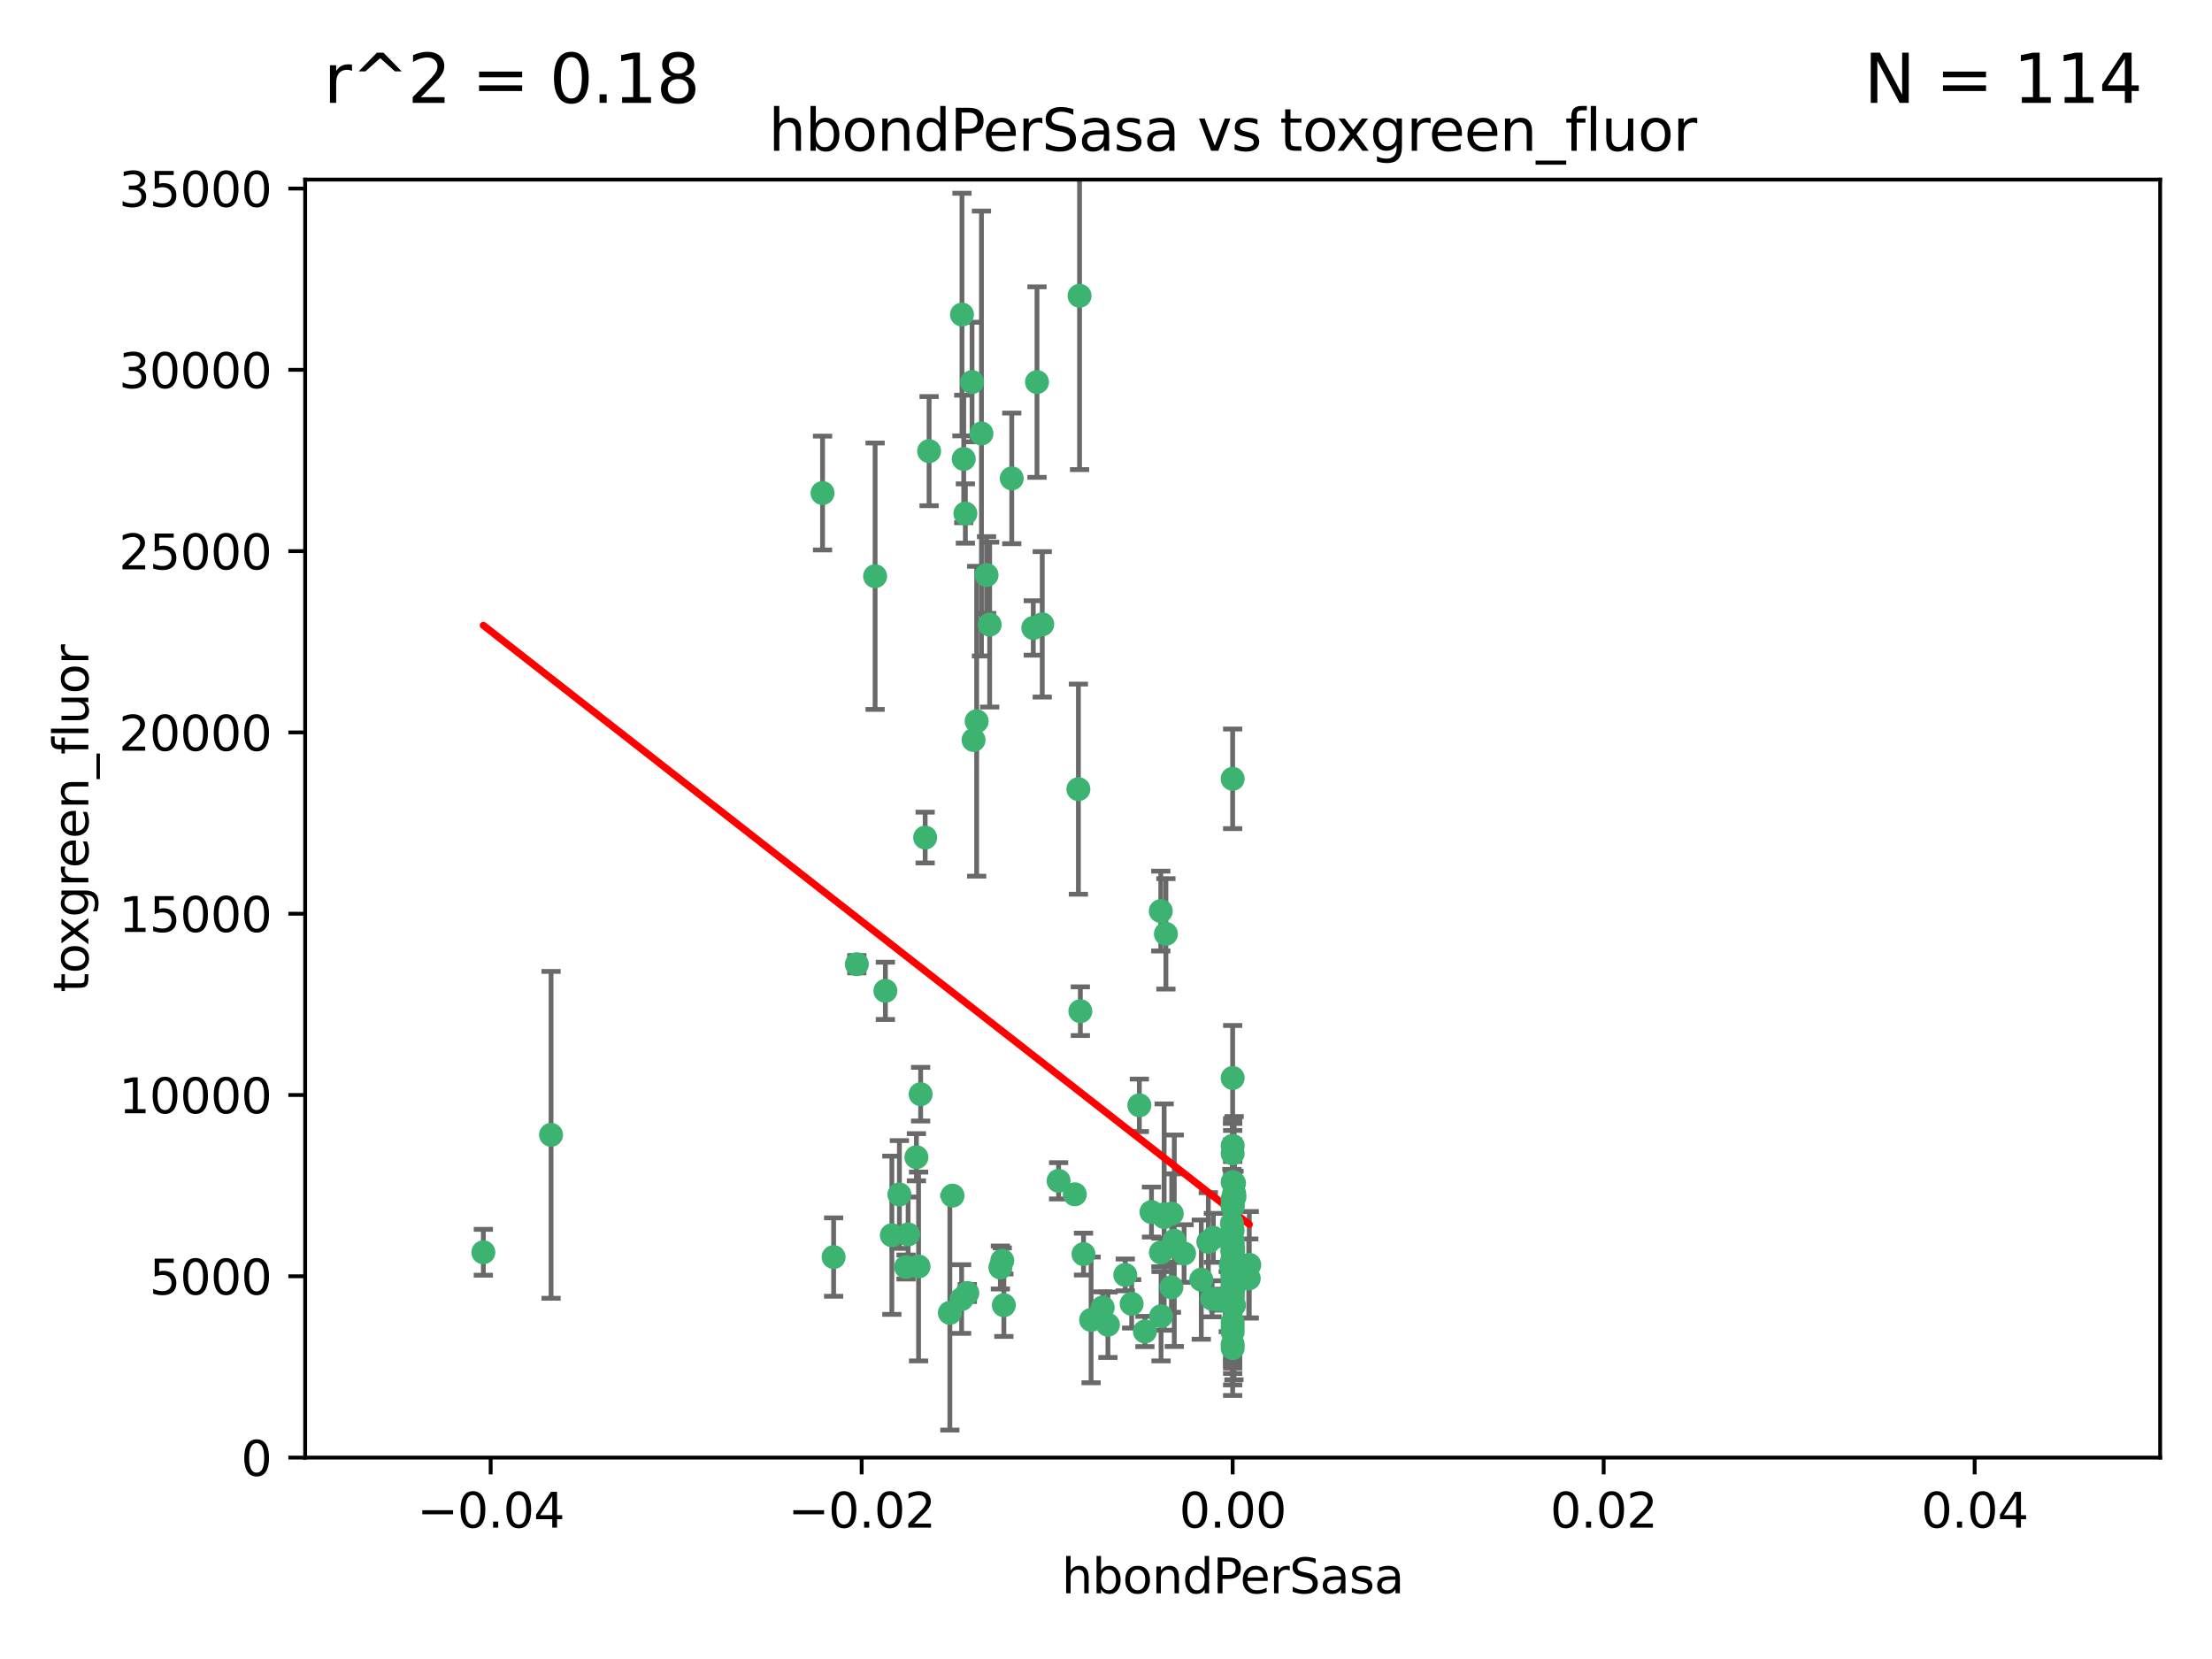 <?xml version="1.0" encoding="utf-8" standalone="no"?>
<!DOCTYPE svg PUBLIC "-//W3C//DTD SVG 1.1//EN"
  "http://www.w3.org/Graphics/SVG/1.1/DTD/svg11.dtd">
<svg xmlns:xlink="http://www.w3.org/1999/xlink" width="460.8pt" height="345.6pt" viewBox="0 0 460.8 345.6" xmlns="http://www.w3.org/2000/svg" version="1.1">
 <defs>
  <style type="text/css">*{stroke-linejoin: round; stroke-linecap: butt}</style>
 </defs>
 <g id="figure_1">
  <g id="patch_1">
   <path d="M 0 345.6 
L 460.8 345.6 
L 460.8 0 
L 0 0 
z
" style="fill: #ffffff"/>
  </g>
  <g id="axes_1">
   <g id="patch_2">
    <path d="M 63.571 303.64 
L 450 303.64 
L 450 37.411 
L 63.571 37.411 
z
" style="fill: #ffffff"/>
   </g>
   <g id="PathCollection_1">
    <defs>
     <path id="me996298632" d="M 0 1.118 
C 0.297 1.118 0.581 1 0.791 0.791 
C 1 0.581 1.118 0.297 1.118 0 
C 1.118 -0.297 1 -0.581 0.791 -0.791 
C 0.581 -1 0.297 -1.118 0 -1.118 
C -0.297 -1.118 -0.581 -1 -0.791 -0.791 
C -1 -0.581 -1.118 -0.297 -1.118 0 
C -1.118 0.297 -1 0.581 -0.791 0.791 
C -0.581 1 -0.297 1.118 0 1.118 
z
" style="stroke: #3cb371"/>
    </defs>
    <g clip-path="url(#p4466713783)">
     <use xlink:href="#me996298632" x="216.026" y="79.593" style="fill: #3cb371; stroke: #3cb371"/>
     <use xlink:href="#me996298632" x="200.763" y="95.609" style="fill: #3cb371; stroke: #3cb371"/>
     <use xlink:href="#me996298632" x="224.89" y="61.614" style="fill: #3cb371; stroke: #3cb371"/>
     <use xlink:href="#me996298632" x="100.691" y="260.87" style="fill: #3cb371; stroke: #3cb371"/>
     <use xlink:href="#me996298632" x="114.795" y="236.409" style="fill: #3cb371; stroke: #3cb371"/>
     <use xlink:href="#me996298632" x="206.164" y="130.114" style="fill: #3cb371; stroke: #3cb371"/>
     <use xlink:href="#me996298632" x="202.808" y="154.151" style="fill: #3cb371; stroke: #3cb371"/>
     <use xlink:href="#me996298632" x="201.107" y="106.972" style="fill: #3cb371; stroke: #3cb371"/>
     <use xlink:href="#me996298632" x="205.518" y="119.786" style="fill: #3cb371; stroke: #3cb371"/>
     <use xlink:href="#me996298632" x="200.398" y="65.53" style="fill: #3cb371; stroke: #3cb371"/>
     <use xlink:href="#me996298632" x="210.768" y="99.654" style="fill: #3cb371; stroke: #3cb371"/>
     <use xlink:href="#me996298632" x="241.838" y="260.914" style="fill: #3cb371; stroke: #3cb371"/>
     <use xlink:href="#me996298632" x="225.058" y="210.65" style="fill: #3cb371; stroke: #3cb371"/>
     <use xlink:href="#me996298632" x="217.118" y="130.059" style="fill: #3cb371; stroke: #3cb371"/>
     <use xlink:href="#me996298632" x="202.496" y="79.585" style="fill: #3cb371; stroke: #3cb371"/>
     <use xlink:href="#me996298632" x="215.253" y="130.815" style="fill: #3cb371; stroke: #3cb371"/>
     <use xlink:href="#me996298632" x="184.442" y="206.41" style="fill: #3cb371; stroke: #3cb371"/>
     <use xlink:href="#me996298632" x="182.301" y="120.034" style="fill: #3cb371; stroke: #3cb371"/>
     <use xlink:href="#me996298632" x="193.547" y="93.983" style="fill: #3cb371; stroke: #3cb371"/>
     <use xlink:href="#me996298632" x="171.352" y="102.712" style="fill: #3cb371; stroke: #3cb371"/>
     <use xlink:href="#me996298632" x="201.512" y="269.359" style="fill: #3cb371; stroke: #3cb371"/>
     <use xlink:href="#me996298632" x="244.095" y="252.825" style="fill: #3cb371; stroke: #3cb371"/>
     <use xlink:href="#me996298632" x="242.524" y="252.947" style="fill: #3cb371; stroke: #3cb371"/>
     <use xlink:href="#me996298632" x="225.714" y="261.249" style="fill: #3cb371; stroke: #3cb371"/>
     <use xlink:href="#me996298632" x="190.904" y="241.067" style="fill: #3cb371; stroke: #3cb371"/>
     <use xlink:href="#me996298632" x="208.395" y="264.042" style="fill: #3cb371; stroke: #3cb371"/>
     <use xlink:href="#me996298632" x="237.346" y="230.255" style="fill: #3cb371; stroke: #3cb371"/>
     <use xlink:href="#me996298632" x="191.785" y="227.937" style="fill: #3cb371; stroke: #3cb371"/>
     <use xlink:href="#me996298632" x="252.503" y="270.567" style="fill: #3cb371; stroke: #3cb371"/>
     <use xlink:href="#me996298632" x="189.178" y="257.15" style="fill: #3cb371; stroke: #3cb371"/>
     <use xlink:href="#me996298632" x="204.456" y="90.309" style="fill: #3cb371; stroke: #3cb371"/>
     <use xlink:href="#me996298632" x="198.424" y="249.07" style="fill: #3cb371; stroke: #3cb371"/>
     <use xlink:href="#me996298632" x="242.88" y="194.538" style="fill: #3cb371; stroke: #3cb371"/>
     <use xlink:href="#me996298632" x="244.027" y="268.169" style="fill: #3cb371; stroke: #3cb371"/>
     <use xlink:href="#me996298632" x="256.397" y="263.481" style="fill: #3cb371; stroke: #3cb371"/>
     <use xlink:href="#me996298632" x="256.786" y="271.671" style="fill: #3cb371; stroke: #3cb371"/>
     <use xlink:href="#me996298632" x="246.666" y="261.126" style="fill: #3cb371; stroke: #3cb371"/>
     <use xlink:href="#me996298632" x="238.508" y="277.375" style="fill: #3cb371; stroke: #3cb371"/>
     <use xlink:href="#me996298632" x="239.875" y="252.496" style="fill: #3cb371; stroke: #3cb371"/>
     <use xlink:href="#me996298632" x="253.875" y="270.746" style="fill: #3cb371; stroke: #3cb371"/>
     <use xlink:href="#me996298632" x="229.709" y="272.382" style="fill: #3cb371; stroke: #3cb371"/>
     <use xlink:href="#me996298632" x="256.786" y="256.314" style="fill: #3cb371; stroke: #3cb371"/>
     <use xlink:href="#me996298632" x="191.354" y="263.833" style="fill: #3cb371; stroke: #3cb371"/>
     <use xlink:href="#me996298632" x="241.816" y="189.794" style="fill: #3cb371; stroke: #3cb371"/>
     <use xlink:href="#me996298632" x="203.457" y="150.246" style="fill: #3cb371; stroke: #3cb371"/>
     <use xlink:href="#me996298632" x="209.122" y="271.9" style="fill: #3cb371; stroke: #3cb371"/>
     <use xlink:href="#me996298632" x="223.905" y="248.793" style="fill: #3cb371; stroke: #3cb371"/>
     <use xlink:href="#me996298632" x="241.869" y="274.2" style="fill: #3cb371; stroke: #3cb371"/>
     <use xlink:href="#me996298632" x="260.248" y="263.478" style="fill: #3cb371; stroke: #3cb371"/>
     <use xlink:href="#me996298632" x="244.625" y="258.47" style="fill: #3cb371; stroke: #3cb371"/>
     <use xlink:href="#me996298632" x="178.492" y="200.861" style="fill: #3cb371; stroke: #3cb371"/>
     <use xlink:href="#me996298632" x="220.527" y="245.982" style="fill: #3cb371; stroke: #3cb371"/>
     <use xlink:href="#me996298632" x="188.746" y="263.941" style="fill: #3cb371; stroke: #3cb371"/>
     <use xlink:href="#me996298632" x="197.873" y="273.488" style="fill: #3cb371; stroke: #3cb371"/>
     <use xlink:href="#me996298632" x="234.418" y="265.591" style="fill: #3cb371; stroke: #3cb371"/>
     <use xlink:href="#me996298632" x="230.801" y="275.967" style="fill: #3cb371; stroke: #3cb371"/>
     <use xlink:href="#me996298632" x="187.361" y="248.832" style="fill: #3cb371; stroke: #3cb371"/>
     <use xlink:href="#me996298632" x="256.786" y="280.043" style="fill: #3cb371; stroke: #3cb371"/>
     <use xlink:href="#me996298632" x="173.659" y="261.87" style="fill: #3cb371; stroke: #3cb371"/>
     <use xlink:href="#me996298632" x="227.297" y="274.96" style="fill: #3cb371; stroke: #3cb371"/>
     <use xlink:href="#me996298632" x="256.786" y="249.752" style="fill: #3cb371; stroke: #3cb371"/>
     <use xlink:href="#me996298632" x="260.14" y="266.321" style="fill: #3cb371; stroke: #3cb371"/>
     <use xlink:href="#me996298632" x="256.786" y="265.406" style="fill: #3cb371; stroke: #3cb371"/>
     <use xlink:href="#me996298632" x="257.163" y="249.327" style="fill: #3cb371; stroke: #3cb371"/>
     <use xlink:href="#me996298632" x="257.056" y="271.896" style="fill: #3cb371; stroke: #3cb371"/>
     <use xlink:href="#me996298632" x="256.786" y="224.561" style="fill: #3cb371; stroke: #3cb371"/>
     <use xlink:href="#me996298632" x="256.786" y="266.234" style="fill: #3cb371; stroke: #3cb371"/>
     <use xlink:href="#me996298632" x="256.786" y="276.486" style="fill: #3cb371; stroke: #3cb371"/>
     <use xlink:href="#me996298632" x="250.249" y="266.569" style="fill: #3cb371; stroke: #3cb371"/>
     <use xlink:href="#me996298632" x="257.109" y="267.964" style="fill: #3cb371; stroke: #3cb371"/>
     <use xlink:href="#me996298632" x="256.786" y="269.91" style="fill: #3cb371; stroke: #3cb371"/>
     <use xlink:href="#me996298632" x="185.789" y="257.324" style="fill: #3cb371; stroke: #3cb371"/>
     <use xlink:href="#me996298632" x="255.872" y="271.154" style="fill: #3cb371; stroke: #3cb371"/>
     <use xlink:href="#me996298632" x="256.786" y="262.536" style="fill: #3cb371; stroke: #3cb371"/>
     <use xlink:href="#me996298632" x="192.729" y="174.48" style="fill: #3cb371; stroke: #3cb371"/>
     <use xlink:href="#me996298632" x="256.786" y="267.952" style="fill: #3cb371; stroke: #3cb371"/>
     <use xlink:href="#me996298632" x="256.786" y="265.955" style="fill: #3cb371; stroke: #3cb371"/>
     <use xlink:href="#me996298632" x="242.513" y="253.538" style="fill: #3cb371; stroke: #3cb371"/>
     <use xlink:href="#me996298632" x="200.322" y="270.614" style="fill: #3cb371; stroke: #3cb371"/>
     <use xlink:href="#me996298632" x="257.081" y="266.021" style="fill: #3cb371; stroke: #3cb371"/>
     <use xlink:href="#me996298632" x="256.771" y="259.408" style="fill: #3cb371; stroke: #3cb371"/>
     <use xlink:href="#me996298632" x="257.097" y="248.602" style="fill: #3cb371; stroke: #3cb371"/>
     <use xlink:href="#me996298632" x="251.718" y="258.72" style="fill: #3cb371; stroke: #3cb371"/>
     <use xlink:href="#me996298632" x="256.786" y="259.47" style="fill: #3cb371; stroke: #3cb371"/>
     <use xlink:href="#me996298632" x="256.786" y="246.235" style="fill: #3cb371; stroke: #3cb371"/>
     <use xlink:href="#me996298632" x="224.65" y="164.396" style="fill: #3cb371; stroke: #3cb371"/>
     <use xlink:href="#me996298632" x="256.786" y="260.077" style="fill: #3cb371; stroke: #3cb371"/>
     <use xlink:href="#me996298632" x="256.786" y="260.773" style="fill: #3cb371; stroke: #3cb371"/>
     <use xlink:href="#me996298632" x="257.069" y="246.485" style="fill: #3cb371; stroke: #3cb371"/>
     <use xlink:href="#me996298632" x="256.786" y="260.866" style="fill: #3cb371; stroke: #3cb371"/>
     <use xlink:href="#me996298632" x="256.786" y="258.458" style="fill: #3cb371; stroke: #3cb371"/>
     <use xlink:href="#me996298632" x="256.786" y="260.724" style="fill: #3cb371; stroke: #3cb371"/>
     <use xlink:href="#me996298632" x="208.788" y="262.61" style="fill: #3cb371; stroke: #3cb371"/>
     <use xlink:href="#me996298632" x="256.786" y="238.701" style="fill: #3cb371; stroke: #3cb371"/>
     <use xlink:href="#me996298632" x="252.766" y="257.865" style="fill: #3cb371; stroke: #3cb371"/>
     <use xlink:href="#me996298632" x="256.786" y="277.466" style="fill: #3cb371; stroke: #3cb371"/>
     <use xlink:href="#me996298632" x="256.786" y="162.243" style="fill: #3cb371; stroke: #3cb371"/>
     <use xlink:href="#me996298632" x="256.633" y="254.86" style="fill: #3cb371; stroke: #3cb371"/>
     <use xlink:href="#me996298632" x="256.786" y="251.081" style="fill: #3cb371; stroke: #3cb371"/>
     <use xlink:href="#me996298632" x="256.786" y="280.823" style="fill: #3cb371; stroke: #3cb371"/>
     <use xlink:href="#me996298632" x="256.786" y="266.998" style="fill: #3cb371; stroke: #3cb371"/>
     <use xlink:href="#me996298632" x="256.786" y="271.316" style="fill: #3cb371; stroke: #3cb371"/>
     <use xlink:href="#me996298632" x="256.786" y="275.435" style="fill: #3cb371; stroke: #3cb371"/>
     <use xlink:href="#me996298632" x="256.786" y="240.276" style="fill: #3cb371; stroke: #3cb371"/>
     <use xlink:href="#me996298632" x="256.786" y="260.378" style="fill: #3cb371; stroke: #3cb371"/>
     <use xlink:href="#me996298632" x="256.786" y="251.369" style="fill: #3cb371; stroke: #3cb371"/>
     <use xlink:href="#me996298632" x="256.786" y="267.827" style="fill: #3cb371; stroke: #3cb371"/>
     <use xlink:href="#me996298632" x="256.786" y="269.931" style="fill: #3cb371; stroke: #3cb371"/>
     <use xlink:href="#me996298632" x="256.786" y="263.947" style="fill: #3cb371; stroke: #3cb371"/>
     <use xlink:href="#me996298632" x="235.741" y="271.612" style="fill: #3cb371; stroke: #3cb371"/>
     <use xlink:href="#me996298632" x="256.786" y="268.979" style="fill: #3cb371; stroke: #3cb371"/>
     <use xlink:href="#me996298632" x="256.786" y="262.077" style="fill: #3cb371; stroke: #3cb371"/>
     <use xlink:href="#me996298632" x="256.786" y="262.632" style="fill: #3cb371; stroke: #3cb371"/>
     <use xlink:href="#me996298632" x="256.786" y="265.426" style="fill: #3cb371; stroke: #3cb371"/>
    </g>
   </g>
   <g id="matplotlib.axis_1">
    <g id="xtick_1">
     <g id="line2d_1">
      <defs>
       <path id="mdefb171b3a" d="M 0 0 
L 0 3.5 
" style="stroke: #000000; stroke-width: 0.8"/>
      </defs>
      <g>
       <use xlink:href="#mdefb171b3a" x="102.214" y="303.64" style="stroke: #000000; stroke-width: 0.8"/>
      </g>
     </g>
     <g id="text_1">
      <!-- −0.04 -->
      <g transform="translate(86.891 318.238)scale(0.1 -0.1)">
       <defs>
        <path id="DejaVuSans-2212" d="M 678 2272 
L 4684 2272 
L 4684 1741 
L 678 1741 
L 678 2272 
z
" transform="scale(0.016)"/>
        <path id="DejaVuSans-30" d="M 2034 4250 
Q 1547 4250 1301 3770 
Q 1056 3291 1056 2328 
Q 1056 1369 1301 889 
Q 1547 409 2034 409 
Q 2525 409 2770 889 
Q 3016 1369 3016 2328 
Q 3016 3291 2770 3770 
Q 2525 4250 2034 4250 
z
M 2034 4750 
Q 2819 4750 3233 4129 
Q 3647 3509 3647 2328 
Q 3647 1150 3233 529 
Q 2819 -91 2034 -91 
Q 1250 -91 836 529 
Q 422 1150 422 2328 
Q 422 3509 836 4129 
Q 1250 4750 2034 4750 
z
" transform="scale(0.016)"/>
        <path id="DejaVuSans-2e" d="M 684 794 
L 1344 794 
L 1344 0 
L 684 0 
L 684 794 
z
" transform="scale(0.016)"/>
        <path id="DejaVuSans-34" d="M 2419 4116 
L 825 1625 
L 2419 1625 
L 2419 4116 
z
M 2253 4666 
L 3047 4666 
L 3047 1625 
L 3713 1625 
L 3713 1100 
L 3047 1100 
L 3047 0 
L 2419 0 
L 2419 1100 
L 313 1100 
L 313 1709 
L 2253 4666 
z
" transform="scale(0.016)"/>
       </defs>
       <use xlink:href="#DejaVuSans-2212"/>
       <use xlink:href="#DejaVuSans-30" x="83.789"/>
       <use xlink:href="#DejaVuSans-2e" x="147.412"/>
       <use xlink:href="#DejaVuSans-30" x="179.199"/>
       <use xlink:href="#DejaVuSans-34" x="242.822"/>
      </g>
     </g>
    </g>
    <g id="xtick_2">
     <g id="line2d_2">
      <g>
       <use xlink:href="#mdefb171b3a" x="179.5" y="303.64" style="stroke: #000000; stroke-width: 0.8"/>
      </g>
     </g>
     <g id="text_2">
      <!-- −0.02 -->
      <g transform="translate(164.177 318.238)scale(0.1 -0.1)">
       <defs>
        <path id="DejaVuSans-32" d="M 1228 531 
L 3431 531 
L 3431 0 
L 469 0 
L 469 531 
Q 828 903 1448 1529 
Q 2069 2156 2228 2338 
Q 2531 2678 2651 2914 
Q 2772 3150 2772 3378 
Q 2772 3750 2511 3984 
Q 2250 4219 1831 4219 
Q 1534 4219 1204 4116 
Q 875 4013 500 3803 
L 500 4441 
Q 881 4594 1212 4672 
Q 1544 4750 1819 4750 
Q 2544 4750 2975 4387 
Q 3406 4025 3406 3419 
Q 3406 3131 3298 2873 
Q 3191 2616 2906 2266 
Q 2828 2175 2409 1742 
Q 1991 1309 1228 531 
z
" transform="scale(0.016)"/>
       </defs>
       <use xlink:href="#DejaVuSans-2212"/>
       <use xlink:href="#DejaVuSans-30" x="83.789"/>
       <use xlink:href="#DejaVuSans-2e" x="147.412"/>
       <use xlink:href="#DejaVuSans-30" x="179.199"/>
       <use xlink:href="#DejaVuSans-32" x="242.822"/>
      </g>
     </g>
    </g>
    <g id="xtick_3">
     <g id="line2d_3">
      <g>
       <use xlink:href="#mdefb171b3a" x="256.786" y="303.64" style="stroke: #000000; stroke-width: 0.8"/>
      </g>
     </g>
     <g id="text_3">
      <!-- 0.00 -->
      <g transform="translate(245.653 318.238)scale(0.1 -0.1)">
       <use xlink:href="#DejaVuSans-30"/>
       <use xlink:href="#DejaVuSans-2e" x="63.623"/>
       <use xlink:href="#DejaVuSans-30" x="95.41"/>
       <use xlink:href="#DejaVuSans-30" x="159.033"/>
      </g>
     </g>
    </g>
    <g id="xtick_4">
     <g id="line2d_4">
      <g>
       <use xlink:href="#mdefb171b3a" x="334.071" y="303.64" style="stroke: #000000; stroke-width: 0.8"/>
      </g>
     </g>
     <g id="text_4">
      <!-- 0.02 -->
      <g transform="translate(322.939 318.238)scale(0.1 -0.1)">
       <use xlink:href="#DejaVuSans-30"/>
       <use xlink:href="#DejaVuSans-2e" x="63.623"/>
       <use xlink:href="#DejaVuSans-30" x="95.41"/>
       <use xlink:href="#DejaVuSans-32" x="159.033"/>
      </g>
     </g>
    </g>
    <g id="xtick_5">
     <g id="line2d_5">
      <g>
       <use xlink:href="#mdefb171b3a" x="411.357" y="303.64" style="stroke: #000000; stroke-width: 0.8"/>
      </g>
     </g>
     <g id="text_5">
      <!-- 0.04 -->
      <g transform="translate(400.224 318.238)scale(0.1 -0.1)">
       <use xlink:href="#DejaVuSans-30"/>
       <use xlink:href="#DejaVuSans-2e" x="63.623"/>
       <use xlink:href="#DejaVuSans-30" x="95.41"/>
       <use xlink:href="#DejaVuSans-34" x="159.033"/>
      </g>
     </g>
    </g>
    <g id="text_6">
     <!-- hbondPerSasa -->
     <g transform="translate(221.168 331.917)scale(0.1 -0.1)">
      <defs>
       <path id="DejaVuSans-68" d="M 3513 2113 
L 3513 0 
L 2938 0 
L 2938 2094 
Q 2938 2591 2744 2837 
Q 2550 3084 2163 3084 
Q 1697 3084 1428 2787 
Q 1159 2491 1159 1978 
L 1159 0 
L 581 0 
L 581 4863 
L 1159 4863 
L 1159 2956 
Q 1366 3272 1645 3428 
Q 1925 3584 2291 3584 
Q 2894 3584 3203 3211 
Q 3513 2838 3513 2113 
z
" transform="scale(0.016)"/>
       <path id="DejaVuSans-62" d="M 3116 1747 
Q 3116 2381 2855 2742 
Q 2594 3103 2138 3103 
Q 1681 3103 1420 2742 
Q 1159 2381 1159 1747 
Q 1159 1113 1420 752 
Q 1681 391 2138 391 
Q 2594 391 2855 752 
Q 3116 1113 3116 1747 
z
M 1159 2969 
Q 1341 3281 1617 3432 
Q 1894 3584 2278 3584 
Q 2916 3584 3314 3078 
Q 3713 2572 3713 1747 
Q 3713 922 3314 415 
Q 2916 -91 2278 -91 
Q 1894 -91 1617 61 
Q 1341 213 1159 525 
L 1159 0 
L 581 0 
L 581 4863 
L 1159 4863 
L 1159 2969 
z
" transform="scale(0.016)"/>
       <path id="DejaVuSans-6f" d="M 1959 3097 
Q 1497 3097 1228 2736 
Q 959 2375 959 1747 
Q 959 1119 1226 758 
Q 1494 397 1959 397 
Q 2419 397 2687 759 
Q 2956 1122 2956 1747 
Q 2956 2369 2687 2733 
Q 2419 3097 1959 3097 
z
M 1959 3584 
Q 2709 3584 3137 3096 
Q 3566 2609 3566 1747 
Q 3566 888 3137 398 
Q 2709 -91 1959 -91 
Q 1206 -91 779 398 
Q 353 888 353 1747 
Q 353 2609 779 3096 
Q 1206 3584 1959 3584 
z
" transform="scale(0.016)"/>
       <path id="DejaVuSans-6e" d="M 3513 2113 
L 3513 0 
L 2938 0 
L 2938 2094 
Q 2938 2591 2744 2837 
Q 2550 3084 2163 3084 
Q 1697 3084 1428 2787 
Q 1159 2491 1159 1978 
L 1159 0 
L 581 0 
L 581 3500 
L 1159 3500 
L 1159 2956 
Q 1366 3272 1645 3428 
Q 1925 3584 2291 3584 
Q 2894 3584 3203 3211 
Q 3513 2838 3513 2113 
z
" transform="scale(0.016)"/>
       <path id="DejaVuSans-64" d="M 2906 2969 
L 2906 4863 
L 3481 4863 
L 3481 0 
L 2906 0 
L 2906 525 
Q 2725 213 2448 61 
Q 2172 -91 1784 -91 
Q 1150 -91 751 415 
Q 353 922 353 1747 
Q 353 2572 751 3078 
Q 1150 3584 1784 3584 
Q 2172 3584 2448 3432 
Q 2725 3281 2906 2969 
z
M 947 1747 
Q 947 1113 1208 752 
Q 1469 391 1925 391 
Q 2381 391 2643 752 
Q 2906 1113 2906 1747 
Q 2906 2381 2643 2742 
Q 2381 3103 1925 3103 
Q 1469 3103 1208 2742 
Q 947 2381 947 1747 
z
" transform="scale(0.016)"/>
       <path id="DejaVuSans-50" d="M 1259 4147 
L 1259 2394 
L 2053 2394 
Q 2494 2394 2734 2622 
Q 2975 2850 2975 3272 
Q 2975 3691 2734 3919 
Q 2494 4147 2053 4147 
L 1259 4147 
z
M 628 4666 
L 2053 4666 
Q 2838 4666 3239 4311 
Q 3641 3956 3641 3272 
Q 3641 2581 3239 2228 
Q 2838 1875 2053 1875 
L 1259 1875 
L 1259 0 
L 628 0 
L 628 4666 
z
" transform="scale(0.016)"/>
       <path id="DejaVuSans-65" d="M 3597 1894 
L 3597 1613 
L 953 1613 
Q 991 1019 1311 708 
Q 1631 397 2203 397 
Q 2534 397 2845 478 
Q 3156 559 3463 722 
L 3463 178 
Q 3153 47 2828 -22 
Q 2503 -91 2169 -91 
Q 1331 -91 842 396 
Q 353 884 353 1716 
Q 353 2575 817 3079 
Q 1281 3584 2069 3584 
Q 2775 3584 3186 3129 
Q 3597 2675 3597 1894 
z
M 3022 2063 
Q 3016 2534 2758 2815 
Q 2500 3097 2075 3097 
Q 1594 3097 1305 2825 
Q 1016 2553 972 2059 
L 3022 2063 
z
" transform="scale(0.016)"/>
       <path id="DejaVuSans-72" d="M 2631 2963 
Q 2534 3019 2420 3045 
Q 2306 3072 2169 3072 
Q 1681 3072 1420 2755 
Q 1159 2438 1159 1844 
L 1159 0 
L 581 0 
L 581 3500 
L 1159 3500 
L 1159 2956 
Q 1341 3275 1631 3429 
Q 1922 3584 2338 3584 
Q 2397 3584 2469 3576 
Q 2541 3569 2628 3553 
L 2631 2963 
z
" transform="scale(0.016)"/>
       <path id="DejaVuSans-53" d="M 3425 4513 
L 3425 3897 
Q 3066 4069 2747 4153 
Q 2428 4238 2131 4238 
Q 1616 4238 1336 4038 
Q 1056 3838 1056 3469 
Q 1056 3159 1242 3001 
Q 1428 2844 1947 2747 
L 2328 2669 
Q 3034 2534 3370 2195 
Q 3706 1856 3706 1288 
Q 3706 609 3251 259 
Q 2797 -91 1919 -91 
Q 1588 -91 1214 -16 
Q 841 59 441 206 
L 441 856 
Q 825 641 1194 531 
Q 1563 422 1919 422 
Q 2459 422 2753 634 
Q 3047 847 3047 1241 
Q 3047 1584 2836 1778 
Q 2625 1972 2144 2069 
L 1759 2144 
Q 1053 2284 737 2584 
Q 422 2884 422 3419 
Q 422 4038 858 4394 
Q 1294 4750 2059 4750 
Q 2388 4750 2728 4690 
Q 3069 4631 3425 4513 
z
" transform="scale(0.016)"/>
       <path id="DejaVuSans-61" d="M 2194 1759 
Q 1497 1759 1228 1600 
Q 959 1441 959 1056 
Q 959 750 1161 570 
Q 1363 391 1709 391 
Q 2188 391 2477 730 
Q 2766 1069 2766 1631 
L 2766 1759 
L 2194 1759 
z
M 3341 1997 
L 3341 0 
L 2766 0 
L 2766 531 
Q 2569 213 2275 61 
Q 1981 -91 1556 -91 
Q 1019 -91 701 211 
Q 384 513 384 1019 
Q 384 1609 779 1909 
Q 1175 2209 1959 2209 
L 2766 2209 
L 2766 2266 
Q 2766 2663 2505 2880 
Q 2244 3097 1772 3097 
Q 1472 3097 1187 3025 
Q 903 2953 641 2809 
L 641 3341 
Q 956 3463 1253 3523 
Q 1550 3584 1831 3584 
Q 2591 3584 2966 3190 
Q 3341 2797 3341 1997 
z
" transform="scale(0.016)"/>
       <path id="DejaVuSans-73" d="M 2834 3397 
L 2834 2853 
Q 2591 2978 2328 3040 
Q 2066 3103 1784 3103 
Q 1356 3103 1142 2972 
Q 928 2841 928 2578 
Q 928 2378 1081 2264 
Q 1234 2150 1697 2047 
L 1894 2003 
Q 2506 1872 2764 1633 
Q 3022 1394 3022 966 
Q 3022 478 2636 193 
Q 2250 -91 1575 -91 
Q 1294 -91 989 -36 
Q 684 19 347 128 
L 347 722 
Q 666 556 975 473 
Q 1284 391 1588 391 
Q 1994 391 2212 530 
Q 2431 669 2431 922 
Q 2431 1156 2273 1281 
Q 2116 1406 1581 1522 
L 1381 1569 
Q 847 1681 609 1914 
Q 372 2147 372 2553 
Q 372 3047 722 3315 
Q 1072 3584 1716 3584 
Q 2034 3584 2315 3537 
Q 2597 3491 2834 3397 
z
" transform="scale(0.016)"/>
      </defs>
      <use xlink:href="#DejaVuSans-68"/>
      <use xlink:href="#DejaVuSans-62" x="63.379"/>
      <use xlink:href="#DejaVuSans-6f" x="126.855"/>
      <use xlink:href="#DejaVuSans-6e" x="188.037"/>
      <use xlink:href="#DejaVuSans-64" x="251.416"/>
      <use xlink:href="#DejaVuSans-50" x="314.893"/>
      <use xlink:href="#DejaVuSans-65" x="371.57"/>
      <use xlink:href="#DejaVuSans-72" x="433.094"/>
      <use xlink:href="#DejaVuSans-53" x="474.207"/>
      <use xlink:href="#DejaVuSans-61" x="537.684"/>
      <use xlink:href="#DejaVuSans-73" x="598.963"/>
      <use xlink:href="#DejaVuSans-61" x="651.062"/>
     </g>
    </g>
   </g>
   <g id="matplotlib.axis_2">
    <g id="ytick_1">
     <g id="line2d_6">
      <defs>
       <path id="mc7e8236459" d="M 0 0 
L -3.5 0 
" style="stroke: #000000; stroke-width: 0.8"/>
      </defs>
      <g>
       <use xlink:href="#mc7e8236459" x="63.571" y="303.64" style="stroke: #000000; stroke-width: 0.8"/>
      </g>
     </g>
     <g id="text_7">
      <!-- 0 -->
      <g transform="translate(50.209 307.439)scale(0.1 -0.1)">
       <use xlink:href="#DejaVuSans-30"/>
      </g>
     </g>
    </g>
    <g id="ytick_2">
     <g id="line2d_7">
      <g>
       <use xlink:href="#mc7e8236459" x="63.571" y="265.874" style="stroke: #000000; stroke-width: 0.8"/>
      </g>
     </g>
     <g id="text_8">
      <!-- 5000 -->
      <g transform="translate(31.121 269.673)scale(0.1 -0.1)">
       <defs>
        <path id="DejaVuSans-35" d="M 691 4666 
L 3169 4666 
L 3169 4134 
L 1269 4134 
L 1269 2991 
Q 1406 3038 1543 3061 
Q 1681 3084 1819 3084 
Q 2600 3084 3056 2656 
Q 3513 2228 3513 1497 
Q 3513 744 3044 326 
Q 2575 -91 1722 -91 
Q 1428 -91 1123 -41 
Q 819 9 494 109 
L 494 744 
Q 775 591 1075 516 
Q 1375 441 1709 441 
Q 2250 441 2565 725 
Q 2881 1009 2881 1497 
Q 2881 1984 2565 2268 
Q 2250 2553 1709 2553 
Q 1456 2553 1204 2497 
Q 953 2441 691 2322 
L 691 4666 
z
" transform="scale(0.016)"/>
       </defs>
       <use xlink:href="#DejaVuSans-35"/>
       <use xlink:href="#DejaVuSans-30" x="63.623"/>
       <use xlink:href="#DejaVuSans-30" x="127.246"/>
       <use xlink:href="#DejaVuSans-30" x="190.869"/>
      </g>
     </g>
    </g>
    <g id="ytick_3">
     <g id="line2d_8">
      <g>
       <use xlink:href="#mc7e8236459" x="63.571" y="228.108" style="stroke: #000000; stroke-width: 0.8"/>
      </g>
     </g>
     <g id="text_9">
      <!-- 10000 -->
      <g transform="translate(24.759 231.907)scale(0.1 -0.1)">
       <defs>
        <path id="DejaVuSans-31" d="M 794 531 
L 1825 531 
L 1825 4091 
L 703 3866 
L 703 4441 
L 1819 4666 
L 2450 4666 
L 2450 531 
L 3481 531 
L 3481 0 
L 794 0 
L 794 531 
z
" transform="scale(0.016)"/>
       </defs>
       <use xlink:href="#DejaVuSans-31"/>
       <use xlink:href="#DejaVuSans-30" x="63.623"/>
       <use xlink:href="#DejaVuSans-30" x="127.246"/>
       <use xlink:href="#DejaVuSans-30" x="190.869"/>
       <use xlink:href="#DejaVuSans-30" x="254.492"/>
      </g>
     </g>
    </g>
    <g id="ytick_4">
     <g id="line2d_9">
      <g>
       <use xlink:href="#mc7e8236459" x="63.571" y="190.342" style="stroke: #000000; stroke-width: 0.8"/>
      </g>
     </g>
     <g id="text_10">
      <!-- 15000 -->
      <g transform="translate(24.759 194.141)scale(0.1 -0.1)">
       <use xlink:href="#DejaVuSans-31"/>
       <use xlink:href="#DejaVuSans-35" x="63.623"/>
       <use xlink:href="#DejaVuSans-30" x="127.246"/>
       <use xlink:href="#DejaVuSans-30" x="190.869"/>
       <use xlink:href="#DejaVuSans-30" x="254.492"/>
      </g>
     </g>
    </g>
    <g id="ytick_5">
     <g id="line2d_10">
      <g>
       <use xlink:href="#mc7e8236459" x="63.571" y="152.576" style="stroke: #000000; stroke-width: 0.8"/>
      </g>
     </g>
     <g id="text_11">
      <!-- 20000 -->
      <g transform="translate(24.759 156.375)scale(0.1 -0.1)">
       <use xlink:href="#DejaVuSans-32"/>
       <use xlink:href="#DejaVuSans-30" x="63.623"/>
       <use xlink:href="#DejaVuSans-30" x="127.246"/>
       <use xlink:href="#DejaVuSans-30" x="190.869"/>
       <use xlink:href="#DejaVuSans-30" x="254.492"/>
      </g>
     </g>
    </g>
    <g id="ytick_6">
     <g id="line2d_11">
      <g>
       <use xlink:href="#mc7e8236459" x="63.571" y="114.81" style="stroke: #000000; stroke-width: 0.8"/>
      </g>
     </g>
     <g id="text_12">
      <!-- 25000 -->
      <g transform="translate(24.759 118.609)scale(0.1 -0.1)">
       <use xlink:href="#DejaVuSans-32"/>
       <use xlink:href="#DejaVuSans-35" x="63.623"/>
       <use xlink:href="#DejaVuSans-30" x="127.246"/>
       <use xlink:href="#DejaVuSans-30" x="190.869"/>
       <use xlink:href="#DejaVuSans-30" x="254.492"/>
      </g>
     </g>
    </g>
    <g id="ytick_7">
     <g id="line2d_12">
      <g>
       <use xlink:href="#mc7e8236459" x="63.571" y="77.044" style="stroke: #000000; stroke-width: 0.8"/>
      </g>
     </g>
     <g id="text_13">
      <!-- 30000 -->
      <g transform="translate(24.759 80.844)scale(0.1 -0.1)">
       <defs>
        <path id="DejaVuSans-33" d="M 2597 2516 
Q 3050 2419 3304 2112 
Q 3559 1806 3559 1356 
Q 3559 666 3084 287 
Q 2609 -91 1734 -91 
Q 1441 -91 1130 -33 
Q 819 25 488 141 
L 488 750 
Q 750 597 1062 519 
Q 1375 441 1716 441 
Q 2309 441 2620 675 
Q 2931 909 2931 1356 
Q 2931 1769 2642 2001 
Q 2353 2234 1838 2234 
L 1294 2234 
L 1294 2753 
L 1863 2753 
Q 2328 2753 2575 2939 
Q 2822 3125 2822 3475 
Q 2822 3834 2567 4026 
Q 2313 4219 1838 4219 
Q 1578 4219 1281 4162 
Q 984 4106 628 3988 
L 628 4550 
Q 988 4650 1302 4700 
Q 1616 4750 1894 4750 
Q 2613 4750 3031 4423 
Q 3450 4097 3450 3541 
Q 3450 3153 3228 2886 
Q 3006 2619 2597 2516 
z
" transform="scale(0.016)"/>
       </defs>
       <use xlink:href="#DejaVuSans-33"/>
       <use xlink:href="#DejaVuSans-30" x="63.623"/>
       <use xlink:href="#DejaVuSans-30" x="127.246"/>
       <use xlink:href="#DejaVuSans-30" x="190.869"/>
       <use xlink:href="#DejaVuSans-30" x="254.492"/>
      </g>
     </g>
    </g>
    <g id="ytick_8">
     <g id="line2d_13">
      <g>
       <use xlink:href="#mc7e8236459" x="63.571" y="39.278" style="stroke: #000000; stroke-width: 0.8"/>
      </g>
     </g>
     <g id="text_14">
      <!-- 35000 -->
      <g transform="translate(24.759 43.078)scale(0.1 -0.1)">
       <use xlink:href="#DejaVuSans-33"/>
       <use xlink:href="#DejaVuSans-35" x="63.623"/>
       <use xlink:href="#DejaVuSans-30" x="127.246"/>
       <use xlink:href="#DejaVuSans-30" x="190.869"/>
       <use xlink:href="#DejaVuSans-30" x="254.492"/>
      </g>
     </g>
    </g>
    <g id="text_15">
     <!-- toxgreen_fluor -->
     <g transform="translate(18.401 206.72)rotate(-90)scale(0.1 -0.1)">
      <defs>
       <path id="DejaVuSans-74" d="M 1172 4494 
L 1172 3500 
L 2356 3500 
L 2356 3053 
L 1172 3053 
L 1172 1153 
Q 1172 725 1289 603 
Q 1406 481 1766 481 
L 2356 481 
L 2356 0 
L 1766 0 
Q 1100 0 847 248 
Q 594 497 594 1153 
L 594 3053 
L 172 3053 
L 172 3500 
L 594 3500 
L 594 4494 
L 1172 4494 
z
" transform="scale(0.016)"/>
       <path id="DejaVuSans-78" d="M 3513 3500 
L 2247 1797 
L 3578 0 
L 2900 0 
L 1881 1375 
L 863 0 
L 184 0 
L 1544 1831 
L 300 3500 
L 978 3500 
L 1906 2253 
L 2834 3500 
L 3513 3500 
z
" transform="scale(0.016)"/>
       <path id="DejaVuSans-67" d="M 2906 1791 
Q 2906 2416 2648 2759 
Q 2391 3103 1925 3103 
Q 1463 3103 1205 2759 
Q 947 2416 947 1791 
Q 947 1169 1205 825 
Q 1463 481 1925 481 
Q 2391 481 2648 825 
Q 2906 1169 2906 1791 
z
M 3481 434 
Q 3481 -459 3084 -895 
Q 2688 -1331 1869 -1331 
Q 1566 -1331 1297 -1286 
Q 1028 -1241 775 -1147 
L 775 -588 
Q 1028 -725 1275 -790 
Q 1522 -856 1778 -856 
Q 2344 -856 2625 -561 
Q 2906 -266 2906 331 
L 2906 616 
Q 2728 306 2450 153 
Q 2172 0 1784 0 
Q 1141 0 747 490 
Q 353 981 353 1791 
Q 353 2603 747 3093 
Q 1141 3584 1784 3584 
Q 2172 3584 2450 3431 
Q 2728 3278 2906 2969 
L 2906 3500 
L 3481 3500 
L 3481 434 
z
" transform="scale(0.016)"/>
       <path id="DejaVuSans-5f" d="M 3263 -1063 
L 3263 -1509 
L -63 -1509 
L -63 -1063 
L 3263 -1063 
z
" transform="scale(0.016)"/>
       <path id="DejaVuSans-66" d="M 2375 4863 
L 2375 4384 
L 1825 4384 
Q 1516 4384 1395 4259 
Q 1275 4134 1275 3809 
L 1275 3500 
L 2222 3500 
L 2222 3053 
L 1275 3053 
L 1275 0 
L 697 0 
L 697 3053 
L 147 3053 
L 147 3500 
L 697 3500 
L 697 3744 
Q 697 4328 969 4595 
Q 1241 4863 1831 4863 
L 2375 4863 
z
" transform="scale(0.016)"/>
       <path id="DejaVuSans-6c" d="M 603 4863 
L 1178 4863 
L 1178 0 
L 603 0 
L 603 4863 
z
" transform="scale(0.016)"/>
       <path id="DejaVuSans-75" d="M 544 1381 
L 544 3500 
L 1119 3500 
L 1119 1403 
Q 1119 906 1312 657 
Q 1506 409 1894 409 
Q 2359 409 2629 706 
Q 2900 1003 2900 1516 
L 2900 3500 
L 3475 3500 
L 3475 0 
L 2900 0 
L 2900 538 
Q 2691 219 2414 64 
Q 2138 -91 1772 -91 
Q 1169 -91 856 284 
Q 544 659 544 1381 
z
M 1991 3584 
L 1991 3584 
z
" transform="scale(0.016)"/>
      </defs>
      <use xlink:href="#DejaVuSans-74"/>
      <use xlink:href="#DejaVuSans-6f" x="39.209"/>
      <use xlink:href="#DejaVuSans-78" x="97.266"/>
      <use xlink:href="#DejaVuSans-67" x="156.445"/>
      <use xlink:href="#DejaVuSans-72" x="219.922"/>
      <use xlink:href="#DejaVuSans-65" x="258.785"/>
      <use xlink:href="#DejaVuSans-65" x="320.309"/>
      <use xlink:href="#DejaVuSans-6e" x="381.832"/>
      <use xlink:href="#DejaVuSans-5f" x="445.211"/>
      <use xlink:href="#DejaVuSans-66" x="495.211"/>
      <use xlink:href="#DejaVuSans-6c" x="530.416"/>
      <use xlink:href="#DejaVuSans-75" x="558.199"/>
      <use xlink:href="#DejaVuSans-6f" x="621.578"/>
      <use xlink:href="#DejaVuSans-72" x="682.76"/>
     </g>
    </g>
   </g>
   <g id="LineCollection_1">
    <path d="M 216.026 99.437 
L 216.026 59.75 
" clip-path="url(#p4466713783)" style="fill: none; stroke: #696969"/>
    <path d="M 200.763 108.893 
L 200.763 82.325 
" clip-path="url(#p4466713783)" style="fill: none; stroke: #696969"/>
    <path d="M 224.89 97.825 
L 224.89 25.402 
" clip-path="url(#p4466713783)" style="fill: none; stroke: #696969"/>
    <path d="M 100.691 265.648 
L 100.691 256.093 
" clip-path="url(#p4466713783)" style="fill: none; stroke: #696969"/>
    <path d="M 114.795 270.452 
L 114.795 202.367 
" clip-path="url(#p4466713783)" style="fill: none; stroke: #696969"/>
    <path d="M 206.164 147.286 
L 206.164 112.943 
" clip-path="url(#p4466713783)" style="fill: none; stroke: #696969"/>
    <path d="M 202.808 154.667 
L 202.808 153.636 
" clip-path="url(#p4466713783)" style="fill: none; stroke: #696969"/>
    <path d="M 201.107 113.147 
L 201.107 100.797 
" clip-path="url(#p4466713783)" style="fill: none; stroke: #696969"/>
    <path d="M 205.518 127.782 
L 205.518 111.79 
" clip-path="url(#p4466713783)" style="fill: none; stroke: #696969"/>
    <path d="M 200.398 90.806 
L 200.398 40.254 
" clip-path="url(#p4466713783)" style="fill: none; stroke: #696969"/>
    <path d="M 210.768 113.257 
L 210.768 86.051 
" clip-path="url(#p4466713783)" style="fill: none; stroke: #696969"/>
    <path d="M 241.838 263.886 
L 241.838 257.941 
" clip-path="url(#p4466713783)" style="fill: none; stroke: #696969"/>
    <path d="M 225.058 215.721 
L 225.058 205.579 
" clip-path="url(#p4466713783)" style="fill: none; stroke: #696969"/>
    <path d="M 217.118 145.209 
L 217.118 114.909 
" clip-path="url(#p4466713783)" style="fill: none; stroke: #696969"/>
    <path d="M 202.496 92.04 
L 202.496 67.13 
" clip-path="url(#p4466713783)" style="fill: none; stroke: #696969"/>
    <path d="M 215.253 136.483 
L 215.253 125.148 
" clip-path="url(#p4466713783)" style="fill: none; stroke: #696969"/>
    <path d="M 184.442 212.375 
L 184.442 200.445 
" clip-path="url(#p4466713783)" style="fill: none; stroke: #696969"/>
    <path d="M 182.301 147.781 
L 182.301 92.287 
" clip-path="url(#p4466713783)" style="fill: none; stroke: #696969"/>
    <path d="M 193.547 105.352 
L 193.547 82.613 
" clip-path="url(#p4466713783)" style="fill: none; stroke: #696969"/>
    <path d="M 171.352 114.57 
L 171.352 90.854 
" clip-path="url(#p4466713783)" style="fill: none; stroke: #696969"/>
    <path d="M 201.512 271.136 
L 201.512 267.583 
" clip-path="url(#p4466713783)" style="fill: none; stroke: #696969"/>
    <path d="M 244.095 261.12 
L 244.095 244.53 
" clip-path="url(#p4466713783)" style="fill: none; stroke: #696969"/>
    <path d="M 242.524 253.886 
L 242.524 252.007 
" clip-path="url(#p4466713783)" style="fill: none; stroke: #696969"/>
    <path d="M 225.714 265.608 
L 225.714 256.891 
" clip-path="url(#p4466713783)" style="fill: none; stroke: #696969"/>
    <path d="M 190.904 245.981 
L 190.904 236.153 
" clip-path="url(#p4466713783)" style="fill: none; stroke: #696969"/>
    <path d="M 208.395 268.515 
L 208.395 259.569 
" clip-path="url(#p4466713783)" style="fill: none; stroke: #696969"/>
    <path d="M 237.346 235.721 
L 237.346 224.789 
" clip-path="url(#p4466713783)" style="fill: none; stroke: #696969"/>
    <path d="M 191.785 233.529 
L 191.785 222.345 
" clip-path="url(#p4466713783)" style="fill: none; stroke: #696969"/>
    <path d="M 252.503 274.323 
L 252.503 266.811 
" clip-path="url(#p4466713783)" style="fill: none; stroke: #696969"/>
    <path d="M 189.178 264.937 
L 189.178 249.362 
" clip-path="url(#p4466713783)" style="fill: none; stroke: #696969"/>
    <path d="M 204.456 136.653 
L 204.456 43.965 
" clip-path="url(#p4466713783)" style="fill: none; stroke: #696969"/>
    <path d="M 198.424 249.591 
L 198.424 248.548 
" clip-path="url(#p4466713783)" style="fill: none; stroke: #696969"/>
    <path d="M 242.88 206.041 
L 242.88 183.035 
" clip-path="url(#p4466713783)" style="fill: none; stroke: #696969"/>
    <path d="M 244.027 273.375 
L 244.027 262.964 
" clip-path="url(#p4466713783)" style="fill: none; stroke: #696969"/>
    <path d="M 256.397 270.16 
L 256.397 256.802 
" clip-path="url(#p4466713783)" style="fill: none; stroke: #696969"/>
    <path d="M 256.786 282.861 
L 256.786 260.482 
" clip-path="url(#p4466713783)" style="fill: none; stroke: #696969"/>
    <path d="M 246.666 267.126 
L 246.666 255.126 
" clip-path="url(#p4466713783)" style="fill: none; stroke: #696969"/>
    <path d="M 238.508 280.522 
L 238.508 274.227 
" clip-path="url(#p4466713783)" style="fill: none; stroke: #696969"/>
    <path d="M 239.875 257.701 
L 239.875 247.291 
" clip-path="url(#p4466713783)" style="fill: none; stroke: #696969"/>
    <path d="M 253.875 272.926 
L 253.875 268.567 
" clip-path="url(#p4466713783)" style="fill: none; stroke: #696969"/>
    <path d="M 229.709 275.653 
L 229.709 269.11 
" clip-path="url(#p4466713783)" style="fill: none; stroke: #696969"/>
    <path d="M 256.786 272.785 
L 256.786 239.843 
" clip-path="url(#p4466713783)" style="fill: none; stroke: #696969"/>
    <path d="M 191.354 283.505 
L 191.354 244.161 
" clip-path="url(#p4466713783)" style="fill: none; stroke: #696969"/>
    <path d="M 241.816 198.109 
L 241.816 181.479 
" clip-path="url(#p4466713783)" style="fill: none; stroke: #696969"/>
    <path d="M 203.457 182.519 
L 203.457 117.972 
" clip-path="url(#p4466713783)" style="fill: none; stroke: #696969"/>
    <path d="M 209.122 278.406 
L 209.122 265.393 
" clip-path="url(#p4466713783)" style="fill: none; stroke: #696969"/>
    <path d="M 223.905 249.487 
L 223.905 248.099 
" clip-path="url(#p4466713783)" style="fill: none; stroke: #696969"/>
    <path d="M 241.869 283.501 
L 241.869 264.899 
" clip-path="url(#p4466713783)" style="fill: none; stroke: #696969"/>
    <path d="M 260.248 274.571 
L 260.248 252.385 
" clip-path="url(#p4466713783)" style="fill: none; stroke: #696969"/>
    <path d="M 244.625 280.499 
L 244.625 236.441 
" clip-path="url(#p4466713783)" style="fill: none; stroke: #696969"/>
    <path d="M 178.492 202.673 
L 178.492 199.049 
" clip-path="url(#p4466713783)" style="fill: none; stroke: #696969"/>
    <path d="M 220.527 249.765 
L 220.527 242.2 
" clip-path="url(#p4466713783)" style="fill: none; stroke: #696969"/>
    <path d="M 188.746 266.45 
L 188.746 261.432 
" clip-path="url(#p4466713783)" style="fill: none; stroke: #696969"/>
    <path d="M 197.873 297.91 
L 197.873 249.066 
" clip-path="url(#p4466713783)" style="fill: none; stroke: #696969"/>
    <path d="M 234.418 268.906 
L 234.418 262.276 
" clip-path="url(#p4466713783)" style="fill: none; stroke: #696969"/>
    <path d="M 230.801 282.783 
L 230.801 269.152 
" clip-path="url(#p4466713783)" style="fill: none; stroke: #696969"/>
    <path d="M 187.361 260.057 
L 187.361 237.607 
" clip-path="url(#p4466713783)" style="fill: none; stroke: #696969"/>
    <path d="M 256.786 290.703 
L 256.786 269.384 
" clip-path="url(#p4466713783)" style="fill: none; stroke: #696969"/>
    <path d="M 173.659 270.036 
L 173.659 253.703 
" clip-path="url(#p4466713783)" style="fill: none; stroke: #696969"/>
    <path d="M 227.297 288.055 
L 227.297 261.864 
" clip-path="url(#p4466713783)" style="fill: none; stroke: #696969"/>
    <path d="M 256.786 265.533 
L 256.786 233.971 
" clip-path="url(#p4466713783)" style="fill: none; stroke: #696969"/>
    <path d="M 260.14 274.543 
L 260.14 258.099 
" clip-path="url(#p4466713783)" style="fill: none; stroke: #696969"/>
    <path d="M 256.786 272.876 
L 256.786 257.937 
" clip-path="url(#p4466713783)" style="fill: none; stroke: #696969"/>
    <path d="M 257.163 260.449 
L 257.163 238.204 
" clip-path="url(#p4466713783)" style="fill: none; stroke: #696969"/>
    <path d="M 257.056 287.425 
L 257.056 256.366 
" clip-path="url(#p4466713783)" style="fill: none; stroke: #696969"/>
    <path d="M 256.786 235.496 
L 256.786 213.627 
" clip-path="url(#p4466713783)" style="fill: none; stroke: #696969"/>
    <path d="M 256.786 278.872 
L 256.786 253.596 
" clip-path="url(#p4466713783)" style="fill: none; stroke: #696969"/>
    <path d="M 256.786 278.807 
L 256.786 274.165 
" clip-path="url(#p4466713783)" style="fill: none; stroke: #696969"/>
    <path d="M 250.249 278.987 
L 250.249 254.15 
" clip-path="url(#p4466713783)" style="fill: none; stroke: #696969"/>
    <path d="M 257.109 271.341 
L 257.109 264.587 
" clip-path="url(#p4466713783)" style="fill: none; stroke: #696969"/>
    <path d="M 256.786 278.508 
L 256.786 261.312 
" clip-path="url(#p4466713783)" style="fill: none; stroke: #696969"/>
    <path d="M 185.789 273.81 
L 185.789 240.837 
" clip-path="url(#p4466713783)" style="fill: none; stroke: #696969"/>
    <path d="M 255.872 277.413 
L 255.872 264.895 
" clip-path="url(#p4466713783)" style="fill: none; stroke: #696969"/>
    <path d="M 256.786 276.471 
L 256.786 248.602 
" clip-path="url(#p4466713783)" style="fill: none; stroke: #696969"/>
    <path d="M 192.729 179.771 
L 192.729 169.189 
" clip-path="url(#p4466713783)" style="fill: none; stroke: #696969"/>
    <path d="M 256.786 272.671 
L 256.786 263.233 
" clip-path="url(#p4466713783)" style="fill: none; stroke: #696969"/>
    <path d="M 256.786 269.442 
L 256.786 262.467 
" clip-path="url(#p4466713783)" style="fill: none; stroke: #696969"/>
    <path d="M 242.513 277.116 
L 242.513 229.96 
" clip-path="url(#p4466713783)" style="fill: none; stroke: #696969"/>
    <path d="M 200.322 277.761 
L 200.322 263.467 
" clip-path="url(#p4466713783)" style="fill: none; stroke: #696969"/>
    <path d="M 257.081 267.626 
L 257.081 264.416 
" clip-path="url(#p4466713783)" style="fill: none; stroke: #696969"/>
    <path d="M 256.771 262.116 
L 256.771 256.701 
" clip-path="url(#p4466713783)" style="fill: none; stroke: #696969"/>
    <path d="M 257.097 264.606 
L 257.097 232.599 
" clip-path="url(#p4466713783)" style="fill: none; stroke: #696969"/>
    <path d="M 251.718 268.99 
L 251.718 248.45 
" clip-path="url(#p4466713783)" style="fill: none; stroke: #696969"/>
    <path d="M 256.786 267.364 
L 256.786 251.577 
" clip-path="url(#p4466713783)" style="fill: none; stroke: #696969"/>
    <path d="M 256.786 251.981 
L 256.786 240.488 
" clip-path="url(#p4466713783)" style="fill: none; stroke: #696969"/>
    <path d="M 224.65 186.281 
L 224.65 142.51 
" clip-path="url(#p4466713783)" style="fill: none; stroke: #696969"/>
    <path d="M 256.786 263.931 
L 256.786 256.222 
" clip-path="url(#p4466713783)" style="fill: none; stroke: #696969"/>
    <path d="M 256.786 270.407 
L 256.786 251.14 
" clip-path="url(#p4466713783)" style="fill: none; stroke: #696969"/>
    <path d="M 257.069 248.986 
L 257.069 243.983 
" clip-path="url(#p4466713783)" style="fill: none; stroke: #696969"/>
    <path d="M 256.786 268.577 
L 256.786 253.155 
" clip-path="url(#p4466713783)" style="fill: none; stroke: #696969"/>
    <path d="M 256.786 275.637 
L 256.786 241.278 
" clip-path="url(#p4466713783)" style="fill: none; stroke: #696969"/>
    <path d="M 256.786 266.558 
L 256.786 254.891 
" clip-path="url(#p4466713783)" style="fill: none; stroke: #696969"/>
    <path d="M 208.788 265.263 
L 208.788 259.956 
" clip-path="url(#p4466713783)" style="fill: none; stroke: #696969"/>
    <path d="M 256.786 244.383 
L 256.786 233.02 
" clip-path="url(#p4466713783)" style="fill: none; stroke: #696969"/>
    <path d="M 252.766 262.957 
L 252.766 252.773 
" clip-path="url(#p4466713783)" style="fill: none; stroke: #696969"/>
    <path d="M 256.786 283.809 
L 256.786 271.122 
" clip-path="url(#p4466713783)" style="fill: none; stroke: #696969"/>
    <path d="M 256.786 172.618 
L 256.786 151.867 
" clip-path="url(#p4466713783)" style="fill: none; stroke: #696969"/>
    <path d="M 256.633 266.111 
L 256.633 243.608 
" clip-path="url(#p4466713783)" style="fill: none; stroke: #696969"/>
    <path d="M 256.786 268.129 
L 256.786 234.032 
" clip-path="url(#p4466713783)" style="fill: none; stroke: #696969"/>
    <path d="M 256.786 288.498 
L 256.786 273.148 
" clip-path="url(#p4466713783)" style="fill: none; stroke: #696969"/>
    <path d="M 256.786 272.551 
L 256.786 261.444 
" clip-path="url(#p4466713783)" style="fill: none; stroke: #696969"/>
    <path d="M 256.786 284.469 
L 256.786 258.163 
" clip-path="url(#p4466713783)" style="fill: none; stroke: #696969"/>
    <path d="M 256.786 286.119 
L 256.786 264.75 
" clip-path="url(#p4466713783)" style="fill: none; stroke: #696969"/>
    <path d="M 256.786 241.963 
L 256.786 238.588 
" clip-path="url(#p4466713783)" style="fill: none; stroke: #696969"/>
    <path d="M 256.786 283.314 
L 256.786 237.443 
" clip-path="url(#p4466713783)" style="fill: none; stroke: #696969"/>
    <path d="M 256.786 255.052 
L 256.786 247.686 
" clip-path="url(#p4466713783)" style="fill: none; stroke: #696969"/>
    <path d="M 256.786 273.382 
L 256.786 262.271 
" clip-path="url(#p4466713783)" style="fill: none; stroke: #696969"/>
    <path d="M 256.786 276.627 
L 256.786 263.236 
" clip-path="url(#p4466713783)" style="fill: none; stroke: #696969"/>
    <path d="M 256.786 269.22 
L 256.786 258.673 
" clip-path="url(#p4466713783)" style="fill: none; stroke: #696969"/>
    <path d="M 235.741 276.653 
L 235.741 266.571 
" clip-path="url(#p4466713783)" style="fill: none; stroke: #696969"/>
    <path d="M 256.786 278.62 
L 256.786 259.338 
" clip-path="url(#p4466713783)" style="fill: none; stroke: #696969"/>
    <path d="M 256.786 276.56 
L 256.786 247.594 
" clip-path="url(#p4466713783)" style="fill: none; stroke: #696969"/>
    <path d="M 256.786 284.983 
L 256.786 240.28 
" clip-path="url(#p4466713783)" style="fill: none; stroke: #696969"/>
    <path d="M 256.786 274.271 
L 256.786 256.581 
" clip-path="url(#p4466713783)" style="fill: none; stroke: #696969"/>
   </g>
   <g id="line2d_14">
    <defs>
     <path id="m1db7ef5b3d" d="M 2 0 
L -2 -0 
" style="stroke: #696969"/>
    </defs>
    <g clip-path="url(#p4466713783)">
     <use xlink:href="#m1db7ef5b3d" x="216.026" y="99.437" style="fill: #696969; stroke: #696969"/>
     <use xlink:href="#m1db7ef5b3d" x="200.763" y="108.893" style="fill: #696969; stroke: #696969"/>
     <use xlink:href="#m1db7ef5b3d" x="224.89" y="97.825" style="fill: #696969; stroke: #696969"/>
     <use xlink:href="#m1db7ef5b3d" x="100.691" y="265.648" style="fill: #696969; stroke: #696969"/>
     <use xlink:href="#m1db7ef5b3d" x="114.795" y="270.452" style="fill: #696969; stroke: #696969"/>
     <use xlink:href="#m1db7ef5b3d" x="206.164" y="147.286" style="fill: #696969; stroke: #696969"/>
     <use xlink:href="#m1db7ef5b3d" x="202.808" y="154.667" style="fill: #696969; stroke: #696969"/>
     <use xlink:href="#m1db7ef5b3d" x="201.107" y="113.147" style="fill: #696969; stroke: #696969"/>
     <use xlink:href="#m1db7ef5b3d" x="205.518" y="127.782" style="fill: #696969; stroke: #696969"/>
     <use xlink:href="#m1db7ef5b3d" x="200.398" y="90.806" style="fill: #696969; stroke: #696969"/>
     <use xlink:href="#m1db7ef5b3d" x="210.768" y="113.257" style="fill: #696969; stroke: #696969"/>
     <use xlink:href="#m1db7ef5b3d" x="241.838" y="263.886" style="fill: #696969; stroke: #696969"/>
     <use xlink:href="#m1db7ef5b3d" x="225.058" y="215.721" style="fill: #696969; stroke: #696969"/>
     <use xlink:href="#m1db7ef5b3d" x="217.118" y="145.209" style="fill: #696969; stroke: #696969"/>
     <use xlink:href="#m1db7ef5b3d" x="202.496" y="92.04" style="fill: #696969; stroke: #696969"/>
     <use xlink:href="#m1db7ef5b3d" x="215.253" y="136.483" style="fill: #696969; stroke: #696969"/>
     <use xlink:href="#m1db7ef5b3d" x="184.442" y="212.375" style="fill: #696969; stroke: #696969"/>
     <use xlink:href="#m1db7ef5b3d" x="182.301" y="147.781" style="fill: #696969; stroke: #696969"/>
     <use xlink:href="#m1db7ef5b3d" x="193.547" y="105.352" style="fill: #696969; stroke: #696969"/>
     <use xlink:href="#m1db7ef5b3d" x="171.352" y="114.57" style="fill: #696969; stroke: #696969"/>
     <use xlink:href="#m1db7ef5b3d" x="201.512" y="271.136" style="fill: #696969; stroke: #696969"/>
     <use xlink:href="#m1db7ef5b3d" x="244.095" y="261.12" style="fill: #696969; stroke: #696969"/>
     <use xlink:href="#m1db7ef5b3d" x="242.524" y="253.886" style="fill: #696969; stroke: #696969"/>
     <use xlink:href="#m1db7ef5b3d" x="225.714" y="265.608" style="fill: #696969; stroke: #696969"/>
     <use xlink:href="#m1db7ef5b3d" x="190.904" y="245.981" style="fill: #696969; stroke: #696969"/>
     <use xlink:href="#m1db7ef5b3d" x="208.395" y="268.515" style="fill: #696969; stroke: #696969"/>
     <use xlink:href="#m1db7ef5b3d" x="237.346" y="235.721" style="fill: #696969; stroke: #696969"/>
     <use xlink:href="#m1db7ef5b3d" x="191.785" y="233.529" style="fill: #696969; stroke: #696969"/>
     <use xlink:href="#m1db7ef5b3d" x="252.503" y="274.323" style="fill: #696969; stroke: #696969"/>
     <use xlink:href="#m1db7ef5b3d" x="189.178" y="264.937" style="fill: #696969; stroke: #696969"/>
     <use xlink:href="#m1db7ef5b3d" x="204.456" y="136.653" style="fill: #696969; stroke: #696969"/>
     <use xlink:href="#m1db7ef5b3d" x="198.424" y="249.591" style="fill: #696969; stroke: #696969"/>
     <use xlink:href="#m1db7ef5b3d" x="242.88" y="206.041" style="fill: #696969; stroke: #696969"/>
     <use xlink:href="#m1db7ef5b3d" x="244.027" y="273.375" style="fill: #696969; stroke: #696969"/>
     <use xlink:href="#m1db7ef5b3d" x="256.397" y="270.16" style="fill: #696969; stroke: #696969"/>
     <use xlink:href="#m1db7ef5b3d" x="256.786" y="282.861" style="fill: #696969; stroke: #696969"/>
     <use xlink:href="#m1db7ef5b3d" x="246.666" y="267.126" style="fill: #696969; stroke: #696969"/>
     <use xlink:href="#m1db7ef5b3d" x="238.508" y="280.522" style="fill: #696969; stroke: #696969"/>
     <use xlink:href="#m1db7ef5b3d" x="239.875" y="257.701" style="fill: #696969; stroke: #696969"/>
     <use xlink:href="#m1db7ef5b3d" x="253.875" y="272.926" style="fill: #696969; stroke: #696969"/>
     <use xlink:href="#m1db7ef5b3d" x="229.709" y="275.653" style="fill: #696969; stroke: #696969"/>
     <use xlink:href="#m1db7ef5b3d" x="256.786" y="272.785" style="fill: #696969; stroke: #696969"/>
     <use xlink:href="#m1db7ef5b3d" x="191.354" y="283.505" style="fill: #696969; stroke: #696969"/>
     <use xlink:href="#m1db7ef5b3d" x="241.816" y="198.109" style="fill: #696969; stroke: #696969"/>
     <use xlink:href="#m1db7ef5b3d" x="203.457" y="182.519" style="fill: #696969; stroke: #696969"/>
     <use xlink:href="#m1db7ef5b3d" x="209.122" y="278.406" style="fill: #696969; stroke: #696969"/>
     <use xlink:href="#m1db7ef5b3d" x="223.905" y="249.487" style="fill: #696969; stroke: #696969"/>
     <use xlink:href="#m1db7ef5b3d" x="241.869" y="283.501" style="fill: #696969; stroke: #696969"/>
     <use xlink:href="#m1db7ef5b3d" x="260.248" y="274.571" style="fill: #696969; stroke: #696969"/>
     <use xlink:href="#m1db7ef5b3d" x="244.625" y="280.499" style="fill: #696969; stroke: #696969"/>
     <use xlink:href="#m1db7ef5b3d" x="178.492" y="202.673" style="fill: #696969; stroke: #696969"/>
     <use xlink:href="#m1db7ef5b3d" x="220.527" y="249.765" style="fill: #696969; stroke: #696969"/>
     <use xlink:href="#m1db7ef5b3d" x="188.746" y="266.45" style="fill: #696969; stroke: #696969"/>
     <use xlink:href="#m1db7ef5b3d" x="197.873" y="297.91" style="fill: #696969; stroke: #696969"/>
     <use xlink:href="#m1db7ef5b3d" x="234.418" y="268.906" style="fill: #696969; stroke: #696969"/>
     <use xlink:href="#m1db7ef5b3d" x="230.801" y="282.783" style="fill: #696969; stroke: #696969"/>
     <use xlink:href="#m1db7ef5b3d" x="187.361" y="260.057" style="fill: #696969; stroke: #696969"/>
     <use xlink:href="#m1db7ef5b3d" x="256.786" y="290.703" style="fill: #696969; stroke: #696969"/>
     <use xlink:href="#m1db7ef5b3d" x="173.659" y="270.036" style="fill: #696969; stroke: #696969"/>
     <use xlink:href="#m1db7ef5b3d" x="227.297" y="288.055" style="fill: #696969; stroke: #696969"/>
     <use xlink:href="#m1db7ef5b3d" x="256.786" y="265.533" style="fill: #696969; stroke: #696969"/>
     <use xlink:href="#m1db7ef5b3d" x="260.14" y="274.543" style="fill: #696969; stroke: #696969"/>
     <use xlink:href="#m1db7ef5b3d" x="256.786" y="272.876" style="fill: #696969; stroke: #696969"/>
     <use xlink:href="#m1db7ef5b3d" x="257.163" y="260.449" style="fill: #696969; stroke: #696969"/>
     <use xlink:href="#m1db7ef5b3d" x="257.056" y="287.425" style="fill: #696969; stroke: #696969"/>
     <use xlink:href="#m1db7ef5b3d" x="256.786" y="235.496" style="fill: #696969; stroke: #696969"/>
     <use xlink:href="#m1db7ef5b3d" x="256.786" y="278.872" style="fill: #696969; stroke: #696969"/>
     <use xlink:href="#m1db7ef5b3d" x="256.786" y="278.807" style="fill: #696969; stroke: #696969"/>
     <use xlink:href="#m1db7ef5b3d" x="250.249" y="278.987" style="fill: #696969; stroke: #696969"/>
     <use xlink:href="#m1db7ef5b3d" x="257.109" y="271.341" style="fill: #696969; stroke: #696969"/>
     <use xlink:href="#m1db7ef5b3d" x="256.786" y="278.508" style="fill: #696969; stroke: #696969"/>
     <use xlink:href="#m1db7ef5b3d" x="185.789" y="273.81" style="fill: #696969; stroke: #696969"/>
     <use xlink:href="#m1db7ef5b3d" x="255.872" y="277.413" style="fill: #696969; stroke: #696969"/>
     <use xlink:href="#m1db7ef5b3d" x="256.786" y="276.471" style="fill: #696969; stroke: #696969"/>
     <use xlink:href="#m1db7ef5b3d" x="192.729" y="179.771" style="fill: #696969; stroke: #696969"/>
     <use xlink:href="#m1db7ef5b3d" x="256.786" y="272.671" style="fill: #696969; stroke: #696969"/>
     <use xlink:href="#m1db7ef5b3d" x="256.786" y="269.442" style="fill: #696969; stroke: #696969"/>
     <use xlink:href="#m1db7ef5b3d" x="242.513" y="277.116" style="fill: #696969; stroke: #696969"/>
     <use xlink:href="#m1db7ef5b3d" x="200.322" y="277.761" style="fill: #696969; stroke: #696969"/>
     <use xlink:href="#m1db7ef5b3d" x="257.081" y="267.626" style="fill: #696969; stroke: #696969"/>
     <use xlink:href="#m1db7ef5b3d" x="256.771" y="262.116" style="fill: #696969; stroke: #696969"/>
     <use xlink:href="#m1db7ef5b3d" x="257.097" y="264.606" style="fill: #696969; stroke: #696969"/>
     <use xlink:href="#m1db7ef5b3d" x="251.718" y="268.99" style="fill: #696969; stroke: #696969"/>
     <use xlink:href="#m1db7ef5b3d" x="256.786" y="267.364" style="fill: #696969; stroke: #696969"/>
     <use xlink:href="#m1db7ef5b3d" x="256.786" y="251.981" style="fill: #696969; stroke: #696969"/>
     <use xlink:href="#m1db7ef5b3d" x="224.65" y="186.281" style="fill: #696969; stroke: #696969"/>
     <use xlink:href="#m1db7ef5b3d" x="256.786" y="263.931" style="fill: #696969; stroke: #696969"/>
     <use xlink:href="#m1db7ef5b3d" x="256.786" y="270.407" style="fill: #696969; stroke: #696969"/>
     <use xlink:href="#m1db7ef5b3d" x="257.069" y="248.986" style="fill: #696969; stroke: #696969"/>
     <use xlink:href="#m1db7ef5b3d" x="256.786" y="268.577" style="fill: #696969; stroke: #696969"/>
     <use xlink:href="#m1db7ef5b3d" x="256.786" y="275.637" style="fill: #696969; stroke: #696969"/>
     <use xlink:href="#m1db7ef5b3d" x="256.786" y="266.558" style="fill: #696969; stroke: #696969"/>
     <use xlink:href="#m1db7ef5b3d" x="208.788" y="265.263" style="fill: #696969; stroke: #696969"/>
     <use xlink:href="#m1db7ef5b3d" x="256.786" y="244.383" style="fill: #696969; stroke: #696969"/>
     <use xlink:href="#m1db7ef5b3d" x="252.766" y="262.957" style="fill: #696969; stroke: #696969"/>
     <use xlink:href="#m1db7ef5b3d" x="256.786" y="283.809" style="fill: #696969; stroke: #696969"/>
     <use xlink:href="#m1db7ef5b3d" x="256.786" y="172.618" style="fill: #696969; stroke: #696969"/>
     <use xlink:href="#m1db7ef5b3d" x="256.633" y="266.111" style="fill: #696969; stroke: #696969"/>
     <use xlink:href="#m1db7ef5b3d" x="256.786" y="268.129" style="fill: #696969; stroke: #696969"/>
     <use xlink:href="#m1db7ef5b3d" x="256.786" y="288.498" style="fill: #696969; stroke: #696969"/>
     <use xlink:href="#m1db7ef5b3d" x="256.786" y="272.551" style="fill: #696969; stroke: #696969"/>
     <use xlink:href="#m1db7ef5b3d" x="256.786" y="284.469" style="fill: #696969; stroke: #696969"/>
     <use xlink:href="#m1db7ef5b3d" x="256.786" y="286.119" style="fill: #696969; stroke: #696969"/>
     <use xlink:href="#m1db7ef5b3d" x="256.786" y="241.963" style="fill: #696969; stroke: #696969"/>
     <use xlink:href="#m1db7ef5b3d" x="256.786" y="283.314" style="fill: #696969; stroke: #696969"/>
     <use xlink:href="#m1db7ef5b3d" x="256.786" y="255.052" style="fill: #696969; stroke: #696969"/>
     <use xlink:href="#m1db7ef5b3d" x="256.786" y="273.382" style="fill: #696969; stroke: #696969"/>
     <use xlink:href="#m1db7ef5b3d" x="256.786" y="276.627" style="fill: #696969; stroke: #696969"/>
     <use xlink:href="#m1db7ef5b3d" x="256.786" y="269.22" style="fill: #696969; stroke: #696969"/>
     <use xlink:href="#m1db7ef5b3d" x="235.741" y="276.653" style="fill: #696969; stroke: #696969"/>
     <use xlink:href="#m1db7ef5b3d" x="256.786" y="278.62" style="fill: #696969; stroke: #696969"/>
     <use xlink:href="#m1db7ef5b3d" x="256.786" y="276.56" style="fill: #696969; stroke: #696969"/>
     <use xlink:href="#m1db7ef5b3d" x="256.786" y="284.983" style="fill: #696969; stroke: #696969"/>
     <use xlink:href="#m1db7ef5b3d" x="256.786" y="274.271" style="fill: #696969; stroke: #696969"/>
    </g>
   </g>
   <g id="line2d_15">
    <g clip-path="url(#p4466713783)">
     <use xlink:href="#m1db7ef5b3d" x="216.026" y="59.75" style="fill: #696969; stroke: #696969"/>
     <use xlink:href="#m1db7ef5b3d" x="200.763" y="82.325" style="fill: #696969; stroke: #696969"/>
     <use xlink:href="#m1db7ef5b3d" x="224.89" y="25.402" style="fill: #696969; stroke: #696969"/>
     <use xlink:href="#m1db7ef5b3d" x="100.691" y="256.093" style="fill: #696969; stroke: #696969"/>
     <use xlink:href="#m1db7ef5b3d" x="114.795" y="202.367" style="fill: #696969; stroke: #696969"/>
     <use xlink:href="#m1db7ef5b3d" x="206.164" y="112.943" style="fill: #696969; stroke: #696969"/>
     <use xlink:href="#m1db7ef5b3d" x="202.808" y="153.636" style="fill: #696969; stroke: #696969"/>
     <use xlink:href="#m1db7ef5b3d" x="201.107" y="100.797" style="fill: #696969; stroke: #696969"/>
     <use xlink:href="#m1db7ef5b3d" x="205.518" y="111.79" style="fill: #696969; stroke: #696969"/>
     <use xlink:href="#m1db7ef5b3d" x="200.398" y="40.254" style="fill: #696969; stroke: #696969"/>
     <use xlink:href="#m1db7ef5b3d" x="210.768" y="86.051" style="fill: #696969; stroke: #696969"/>
     <use xlink:href="#m1db7ef5b3d" x="241.838" y="257.941" style="fill: #696969; stroke: #696969"/>
     <use xlink:href="#m1db7ef5b3d" x="225.058" y="205.579" style="fill: #696969; stroke: #696969"/>
     <use xlink:href="#m1db7ef5b3d" x="217.118" y="114.909" style="fill: #696969; stroke: #696969"/>
     <use xlink:href="#m1db7ef5b3d" x="202.496" y="67.13" style="fill: #696969; stroke: #696969"/>
     <use xlink:href="#m1db7ef5b3d" x="215.253" y="125.148" style="fill: #696969; stroke: #696969"/>
     <use xlink:href="#m1db7ef5b3d" x="184.442" y="200.445" style="fill: #696969; stroke: #696969"/>
     <use xlink:href="#m1db7ef5b3d" x="182.301" y="92.287" style="fill: #696969; stroke: #696969"/>
     <use xlink:href="#m1db7ef5b3d" x="193.547" y="82.613" style="fill: #696969; stroke: #696969"/>
     <use xlink:href="#m1db7ef5b3d" x="171.352" y="90.854" style="fill: #696969; stroke: #696969"/>
     <use xlink:href="#m1db7ef5b3d" x="201.512" y="267.583" style="fill: #696969; stroke: #696969"/>
     <use xlink:href="#m1db7ef5b3d" x="244.095" y="244.53" style="fill: #696969; stroke: #696969"/>
     <use xlink:href="#m1db7ef5b3d" x="242.524" y="252.007" style="fill: #696969; stroke: #696969"/>
     <use xlink:href="#m1db7ef5b3d" x="225.714" y="256.891" style="fill: #696969; stroke: #696969"/>
     <use xlink:href="#m1db7ef5b3d" x="190.904" y="236.153" style="fill: #696969; stroke: #696969"/>
     <use xlink:href="#m1db7ef5b3d" x="208.395" y="259.569" style="fill: #696969; stroke: #696969"/>
     <use xlink:href="#m1db7ef5b3d" x="237.346" y="224.789" style="fill: #696969; stroke: #696969"/>
     <use xlink:href="#m1db7ef5b3d" x="191.785" y="222.345" style="fill: #696969; stroke: #696969"/>
     <use xlink:href="#m1db7ef5b3d" x="252.503" y="266.811" style="fill: #696969; stroke: #696969"/>
     <use xlink:href="#m1db7ef5b3d" x="189.178" y="249.362" style="fill: #696969; stroke: #696969"/>
     <use xlink:href="#m1db7ef5b3d" x="204.456" y="43.965" style="fill: #696969; stroke: #696969"/>
     <use xlink:href="#m1db7ef5b3d" x="198.424" y="248.548" style="fill: #696969; stroke: #696969"/>
     <use xlink:href="#m1db7ef5b3d" x="242.88" y="183.035" style="fill: #696969; stroke: #696969"/>
     <use xlink:href="#m1db7ef5b3d" x="244.027" y="262.964" style="fill: #696969; stroke: #696969"/>
     <use xlink:href="#m1db7ef5b3d" x="256.397" y="256.802" style="fill: #696969; stroke: #696969"/>
     <use xlink:href="#m1db7ef5b3d" x="256.786" y="260.482" style="fill: #696969; stroke: #696969"/>
     <use xlink:href="#m1db7ef5b3d" x="246.666" y="255.126" style="fill: #696969; stroke: #696969"/>
     <use xlink:href="#m1db7ef5b3d" x="238.508" y="274.227" style="fill: #696969; stroke: #696969"/>
     <use xlink:href="#m1db7ef5b3d" x="239.875" y="247.291" style="fill: #696969; stroke: #696969"/>
     <use xlink:href="#m1db7ef5b3d" x="253.875" y="268.567" style="fill: #696969; stroke: #696969"/>
     <use xlink:href="#m1db7ef5b3d" x="229.709" y="269.11" style="fill: #696969; stroke: #696969"/>
     <use xlink:href="#m1db7ef5b3d" x="256.786" y="239.843" style="fill: #696969; stroke: #696969"/>
     <use xlink:href="#m1db7ef5b3d" x="191.354" y="244.161" style="fill: #696969; stroke: #696969"/>
     <use xlink:href="#m1db7ef5b3d" x="241.816" y="181.479" style="fill: #696969; stroke: #696969"/>
     <use xlink:href="#m1db7ef5b3d" x="203.457" y="117.972" style="fill: #696969; stroke: #696969"/>
     <use xlink:href="#m1db7ef5b3d" x="209.122" y="265.393" style="fill: #696969; stroke: #696969"/>
     <use xlink:href="#m1db7ef5b3d" x="223.905" y="248.099" style="fill: #696969; stroke: #696969"/>
     <use xlink:href="#m1db7ef5b3d" x="241.869" y="264.899" style="fill: #696969; stroke: #696969"/>
     <use xlink:href="#m1db7ef5b3d" x="260.248" y="252.385" style="fill: #696969; stroke: #696969"/>
     <use xlink:href="#m1db7ef5b3d" x="244.625" y="236.441" style="fill: #696969; stroke: #696969"/>
     <use xlink:href="#m1db7ef5b3d" x="178.492" y="199.049" style="fill: #696969; stroke: #696969"/>
     <use xlink:href="#m1db7ef5b3d" x="220.527" y="242.2" style="fill: #696969; stroke: #696969"/>
     <use xlink:href="#m1db7ef5b3d" x="188.746" y="261.432" style="fill: #696969; stroke: #696969"/>
     <use xlink:href="#m1db7ef5b3d" x="197.873" y="249.066" style="fill: #696969; stroke: #696969"/>
     <use xlink:href="#m1db7ef5b3d" x="234.418" y="262.276" style="fill: #696969; stroke: #696969"/>
     <use xlink:href="#m1db7ef5b3d" x="230.801" y="269.152" style="fill: #696969; stroke: #696969"/>
     <use xlink:href="#m1db7ef5b3d" x="187.361" y="237.607" style="fill: #696969; stroke: #696969"/>
     <use xlink:href="#m1db7ef5b3d" x="256.786" y="269.384" style="fill: #696969; stroke: #696969"/>
     <use xlink:href="#m1db7ef5b3d" x="173.659" y="253.703" style="fill: #696969; stroke: #696969"/>
     <use xlink:href="#m1db7ef5b3d" x="227.297" y="261.864" style="fill: #696969; stroke: #696969"/>
     <use xlink:href="#m1db7ef5b3d" x="256.786" y="233.971" style="fill: #696969; stroke: #696969"/>
     <use xlink:href="#m1db7ef5b3d" x="260.14" y="258.099" style="fill: #696969; stroke: #696969"/>
     <use xlink:href="#m1db7ef5b3d" x="256.786" y="257.937" style="fill: #696969; stroke: #696969"/>
     <use xlink:href="#m1db7ef5b3d" x="257.163" y="238.204" style="fill: #696969; stroke: #696969"/>
     <use xlink:href="#m1db7ef5b3d" x="257.056" y="256.366" style="fill: #696969; stroke: #696969"/>
     <use xlink:href="#m1db7ef5b3d" x="256.786" y="213.627" style="fill: #696969; stroke: #696969"/>
     <use xlink:href="#m1db7ef5b3d" x="256.786" y="253.596" style="fill: #696969; stroke: #696969"/>
     <use xlink:href="#m1db7ef5b3d" x="256.786" y="274.165" style="fill: #696969; stroke: #696969"/>
     <use xlink:href="#m1db7ef5b3d" x="250.249" y="254.15" style="fill: #696969; stroke: #696969"/>
     <use xlink:href="#m1db7ef5b3d" x="257.109" y="264.587" style="fill: #696969; stroke: #696969"/>
     <use xlink:href="#m1db7ef5b3d" x="256.786" y="261.312" style="fill: #696969; stroke: #696969"/>
     <use xlink:href="#m1db7ef5b3d" x="185.789" y="240.837" style="fill: #696969; stroke: #696969"/>
     <use xlink:href="#m1db7ef5b3d" x="255.872" y="264.895" style="fill: #696969; stroke: #696969"/>
     <use xlink:href="#m1db7ef5b3d" x="256.786" y="248.602" style="fill: #696969; stroke: #696969"/>
     <use xlink:href="#m1db7ef5b3d" x="192.729" y="169.189" style="fill: #696969; stroke: #696969"/>
     <use xlink:href="#m1db7ef5b3d" x="256.786" y="263.233" style="fill: #696969; stroke: #696969"/>
     <use xlink:href="#m1db7ef5b3d" x="256.786" y="262.467" style="fill: #696969; stroke: #696969"/>
     <use xlink:href="#m1db7ef5b3d" x="242.513" y="229.96" style="fill: #696969; stroke: #696969"/>
     <use xlink:href="#m1db7ef5b3d" x="200.322" y="263.467" style="fill: #696969; stroke: #696969"/>
     <use xlink:href="#m1db7ef5b3d" x="257.081" y="264.416" style="fill: #696969; stroke: #696969"/>
     <use xlink:href="#m1db7ef5b3d" x="256.771" y="256.701" style="fill: #696969; stroke: #696969"/>
     <use xlink:href="#m1db7ef5b3d" x="257.097" y="232.599" style="fill: #696969; stroke: #696969"/>
     <use xlink:href="#m1db7ef5b3d" x="251.718" y="248.45" style="fill: #696969; stroke: #696969"/>
     <use xlink:href="#m1db7ef5b3d" x="256.786" y="251.577" style="fill: #696969; stroke: #696969"/>
     <use xlink:href="#m1db7ef5b3d" x="256.786" y="240.488" style="fill: #696969; stroke: #696969"/>
     <use xlink:href="#m1db7ef5b3d" x="224.65" y="142.51" style="fill: #696969; stroke: #696969"/>
     <use xlink:href="#m1db7ef5b3d" x="256.786" y="256.222" style="fill: #696969; stroke: #696969"/>
     <use xlink:href="#m1db7ef5b3d" x="256.786" y="251.14" style="fill: #696969; stroke: #696969"/>
     <use xlink:href="#m1db7ef5b3d" x="257.069" y="243.983" style="fill: #696969; stroke: #696969"/>
     <use xlink:href="#m1db7ef5b3d" x="256.786" y="253.155" style="fill: #696969; stroke: #696969"/>
     <use xlink:href="#m1db7ef5b3d" x="256.786" y="241.278" style="fill: #696969; stroke: #696969"/>
     <use xlink:href="#m1db7ef5b3d" x="256.786" y="254.891" style="fill: #696969; stroke: #696969"/>
     <use xlink:href="#m1db7ef5b3d" x="208.788" y="259.956" style="fill: #696969; stroke: #696969"/>
     <use xlink:href="#m1db7ef5b3d" x="256.786" y="233.02" style="fill: #696969; stroke: #696969"/>
     <use xlink:href="#m1db7ef5b3d" x="252.766" y="252.773" style="fill: #696969; stroke: #696969"/>
     <use xlink:href="#m1db7ef5b3d" x="256.786" y="271.122" style="fill: #696969; stroke: #696969"/>
     <use xlink:href="#m1db7ef5b3d" x="256.786" y="151.867" style="fill: #696969; stroke: #696969"/>
     <use xlink:href="#m1db7ef5b3d" x="256.633" y="243.608" style="fill: #696969; stroke: #696969"/>
     <use xlink:href="#m1db7ef5b3d" x="256.786" y="234.032" style="fill: #696969; stroke: #696969"/>
     <use xlink:href="#m1db7ef5b3d" x="256.786" y="273.148" style="fill: #696969; stroke: #696969"/>
     <use xlink:href="#m1db7ef5b3d" x="256.786" y="261.444" style="fill: #696969; stroke: #696969"/>
     <use xlink:href="#m1db7ef5b3d" x="256.786" y="258.163" style="fill: #696969; stroke: #696969"/>
     <use xlink:href="#m1db7ef5b3d" x="256.786" y="264.75" style="fill: #696969; stroke: #696969"/>
     <use xlink:href="#m1db7ef5b3d" x="256.786" y="238.588" style="fill: #696969; stroke: #696969"/>
     <use xlink:href="#m1db7ef5b3d" x="256.786" y="237.443" style="fill: #696969; stroke: #696969"/>
     <use xlink:href="#m1db7ef5b3d" x="256.786" y="247.686" style="fill: #696969; stroke: #696969"/>
     <use xlink:href="#m1db7ef5b3d" x="256.786" y="262.271" style="fill: #696969; stroke: #696969"/>
     <use xlink:href="#m1db7ef5b3d" x="256.786" y="263.236" style="fill: #696969; stroke: #696969"/>
     <use xlink:href="#m1db7ef5b3d" x="256.786" y="258.673" style="fill: #696969; stroke: #696969"/>
     <use xlink:href="#m1db7ef5b3d" x="235.741" y="266.571" style="fill: #696969; stroke: #696969"/>
     <use xlink:href="#m1db7ef5b3d" x="256.786" y="259.338" style="fill: #696969; stroke: #696969"/>
     <use xlink:href="#m1db7ef5b3d" x="256.786" y="247.594" style="fill: #696969; stroke: #696969"/>
     <use xlink:href="#m1db7ef5b3d" x="256.786" y="240.28" style="fill: #696969; stroke: #696969"/>
     <use xlink:href="#m1db7ef5b3d" x="256.786" y="256.581" style="fill: #696969; stroke: #696969"/>
    </g>
   </g>
   <g id="line2d_16">
    <path d="M 216.026 220.48 
L 200.763 208.543 
L 224.89 227.412 
L 100.691 130.279 
L 114.795 141.31 
L 206.164 212.767 
L 202.808 210.143 
L 201.107 208.812 
L 205.518 212.262 
L 200.398 208.258 
L 210.768 216.368 
L 241.838 240.667 
L 225.058 227.544 
L 217.118 221.335 
L 202.496 209.899 
L 215.253 219.875 
L 184.442 195.779 
L 182.301 194.105 
L 193.547 202.9 
L 171.352 185.542 
L 201.512 209.129 
L 244.095 242.432 
L 242.524 241.204 
L 225.714 228.057 
L 190.904 200.833 
L 208.395 214.512 
L 237.346 237.154 
L 191.785 201.522 
L 252.503 249.008 
L 189.178 199.483 
L 204.456 211.431 
L 198.424 206.714 
L 242.88 241.482 
L 244.027 242.379 
L 256.397 252.053 
L 256.786 252.357 
L 246.666 244.443 
L 238.508 238.062 
L 239.875 239.132 
L 253.875 250.081 
L 229.709 231.182 
L 256.786 252.357 
L 191.354 201.185 
L 241.816 240.65 
L 203.457 210.65 
L 209.122 215.081 
L 223.905 226.642 
L 241.869 240.692 
L 260.248 255.065 
L 244.625 242.847 
L 178.492 191.126 
L 220.527 224 
L 188.746 199.145 
L 197.873 206.283 
L 234.418 234.864 
L 230.801 232.036 
L 187.361 198.062 
L 256.786 252.357 
L 173.659 187.346 
L 227.297 229.295 
L 256.786 252.357 
L 260.14 254.98 
L 256.786 252.357 
L 257.163 252.652 
L 257.056 252.569 
L 256.786 252.357 
L 256.786 252.357 
L 256.786 252.357 
L 250.249 247.245 
L 257.109 252.61 
L 256.786 252.357 
L 185.789 196.832 
L 255.872 251.643 
L 256.786 252.357 
L 192.729 202.26 
L 256.786 252.357 
L 256.786 252.357 
L 242.513 241.195 
L 200.322 208.198 
L 257.081 252.588 
L 256.771 252.346 
L 257.097 252.601 
L 251.718 248.394 
L 256.786 252.357 
L 256.786 252.357 
L 224.65 227.225 
L 256.786 252.357 
L 256.786 252.357 
L 257.069 252.579 
L 256.786 252.357 
L 256.786 252.357 
L 256.786 252.357 
L 208.788 214.82 
L 256.786 252.357 
L 252.766 249.214 
L 256.786 252.357 
L 256.786 252.357 
L 256.633 252.238 
L 256.786 252.357 
L 256.786 252.357 
L 256.786 252.357 
L 256.786 252.357 
L 256.786 252.357 
L 256.786 252.357 
L 256.786 252.357 
L 256.786 252.357 
L 256.786 252.357 
L 256.786 252.357 
L 256.786 252.357 
L 235.741 235.899 
L 256.786 252.357 
L 256.786 252.357 
L 256.786 252.357 
L 256.786 252.357 
" clip-path="url(#p4466713783)" style="fill: none; stroke: #ff0000; stroke-width: 1.5; stroke-linecap: square"/>
   </g>
   <g id="line2d_17">
    <defs>
     <path id="ma4d552ca79" d="M 0 2 
C 0.53 2 1.039 1.789 1.414 1.414 
C 1.789 1.039 2 0.53 2 0 
C 2 -0.53 1.789 -1.039 1.414 -1.414 
C 1.039 -1.789 0.53 -2 0 -2 
C -0.53 -2 -1.039 -1.789 -1.414 -1.414 
C -1.789 -1.039 -2 -0.53 -2 0 
C -2 0.53 -1.789 1.039 -1.414 1.414 
C -1.039 1.789 -0.53 2 0 2 
z
" style="stroke: #3cb371"/>
    </defs>
    <g clip-path="url(#p4466713783)">
     <use xlink:href="#ma4d552ca79" x="216.026" y="79.593" style="fill: #3cb371; stroke: #3cb371"/>
     <use xlink:href="#ma4d552ca79" x="200.763" y="95.609" style="fill: #3cb371; stroke: #3cb371"/>
     <use xlink:href="#ma4d552ca79" x="224.89" y="61.614" style="fill: #3cb371; stroke: #3cb371"/>
     <use xlink:href="#ma4d552ca79" x="100.691" y="260.87" style="fill: #3cb371; stroke: #3cb371"/>
     <use xlink:href="#ma4d552ca79" x="114.795" y="236.409" style="fill: #3cb371; stroke: #3cb371"/>
     <use xlink:href="#ma4d552ca79" x="206.164" y="130.114" style="fill: #3cb371; stroke: #3cb371"/>
     <use xlink:href="#ma4d552ca79" x="202.808" y="154.151" style="fill: #3cb371; stroke: #3cb371"/>
     <use xlink:href="#ma4d552ca79" x="201.107" y="106.972" style="fill: #3cb371; stroke: #3cb371"/>
     <use xlink:href="#ma4d552ca79" x="205.518" y="119.786" style="fill: #3cb371; stroke: #3cb371"/>
     <use xlink:href="#ma4d552ca79" x="200.398" y="65.53" style="fill: #3cb371; stroke: #3cb371"/>
     <use xlink:href="#ma4d552ca79" x="210.768" y="99.654" style="fill: #3cb371; stroke: #3cb371"/>
     <use xlink:href="#ma4d552ca79" x="241.838" y="260.914" style="fill: #3cb371; stroke: #3cb371"/>
     <use xlink:href="#ma4d552ca79" x="225.058" y="210.65" style="fill: #3cb371; stroke: #3cb371"/>
     <use xlink:href="#ma4d552ca79" x="217.118" y="130.059" style="fill: #3cb371; stroke: #3cb371"/>
     <use xlink:href="#ma4d552ca79" x="202.496" y="79.585" style="fill: #3cb371; stroke: #3cb371"/>
     <use xlink:href="#ma4d552ca79" x="215.253" y="130.815" style="fill: #3cb371; stroke: #3cb371"/>
     <use xlink:href="#ma4d552ca79" x="184.442" y="206.41" style="fill: #3cb371; stroke: #3cb371"/>
     <use xlink:href="#ma4d552ca79" x="182.301" y="120.034" style="fill: #3cb371; stroke: #3cb371"/>
     <use xlink:href="#ma4d552ca79" x="193.547" y="93.983" style="fill: #3cb371; stroke: #3cb371"/>
     <use xlink:href="#ma4d552ca79" x="171.352" y="102.712" style="fill: #3cb371; stroke: #3cb371"/>
     <use xlink:href="#ma4d552ca79" x="201.512" y="269.359" style="fill: #3cb371; stroke: #3cb371"/>
     <use xlink:href="#ma4d552ca79" x="244.095" y="252.825" style="fill: #3cb371; stroke: #3cb371"/>
     <use xlink:href="#ma4d552ca79" x="242.524" y="252.947" style="fill: #3cb371; stroke: #3cb371"/>
     <use xlink:href="#ma4d552ca79" x="225.714" y="261.249" style="fill: #3cb371; stroke: #3cb371"/>
     <use xlink:href="#ma4d552ca79" x="190.904" y="241.067" style="fill: #3cb371; stroke: #3cb371"/>
     <use xlink:href="#ma4d552ca79" x="208.395" y="264.042" style="fill: #3cb371; stroke: #3cb371"/>
     <use xlink:href="#ma4d552ca79" x="237.346" y="230.255" style="fill: #3cb371; stroke: #3cb371"/>
     <use xlink:href="#ma4d552ca79" x="191.785" y="227.937" style="fill: #3cb371; stroke: #3cb371"/>
     <use xlink:href="#ma4d552ca79" x="252.503" y="270.567" style="fill: #3cb371; stroke: #3cb371"/>
     <use xlink:href="#ma4d552ca79" x="189.178" y="257.15" style="fill: #3cb371; stroke: #3cb371"/>
     <use xlink:href="#ma4d552ca79" x="204.456" y="90.309" style="fill: #3cb371; stroke: #3cb371"/>
     <use xlink:href="#ma4d552ca79" x="198.424" y="249.07" style="fill: #3cb371; stroke: #3cb371"/>
     <use xlink:href="#ma4d552ca79" x="242.88" y="194.538" style="fill: #3cb371; stroke: #3cb371"/>
     <use xlink:href="#ma4d552ca79" x="244.027" y="268.169" style="fill: #3cb371; stroke: #3cb371"/>
     <use xlink:href="#ma4d552ca79" x="256.397" y="263.481" style="fill: #3cb371; stroke: #3cb371"/>
     <use xlink:href="#ma4d552ca79" x="256.786" y="271.671" style="fill: #3cb371; stroke: #3cb371"/>
     <use xlink:href="#ma4d552ca79" x="246.666" y="261.126" style="fill: #3cb371; stroke: #3cb371"/>
     <use xlink:href="#ma4d552ca79" x="238.508" y="277.375" style="fill: #3cb371; stroke: #3cb371"/>
     <use xlink:href="#ma4d552ca79" x="239.875" y="252.496" style="fill: #3cb371; stroke: #3cb371"/>
     <use xlink:href="#ma4d552ca79" x="253.875" y="270.746" style="fill: #3cb371; stroke: #3cb371"/>
     <use xlink:href="#ma4d552ca79" x="229.709" y="272.382" style="fill: #3cb371; stroke: #3cb371"/>
     <use xlink:href="#ma4d552ca79" x="256.786" y="256.314" style="fill: #3cb371; stroke: #3cb371"/>
     <use xlink:href="#ma4d552ca79" x="191.354" y="263.833" style="fill: #3cb371; stroke: #3cb371"/>
     <use xlink:href="#ma4d552ca79" x="241.816" y="189.794" style="fill: #3cb371; stroke: #3cb371"/>
     <use xlink:href="#ma4d552ca79" x="203.457" y="150.246" style="fill: #3cb371; stroke: #3cb371"/>
     <use xlink:href="#ma4d552ca79" x="209.122" y="271.9" style="fill: #3cb371; stroke: #3cb371"/>
     <use xlink:href="#ma4d552ca79" x="223.905" y="248.793" style="fill: #3cb371; stroke: #3cb371"/>
     <use xlink:href="#ma4d552ca79" x="241.869" y="274.2" style="fill: #3cb371; stroke: #3cb371"/>
     <use xlink:href="#ma4d552ca79" x="260.248" y="263.478" style="fill: #3cb371; stroke: #3cb371"/>
     <use xlink:href="#ma4d552ca79" x="244.625" y="258.47" style="fill: #3cb371; stroke: #3cb371"/>
     <use xlink:href="#ma4d552ca79" x="178.492" y="200.861" style="fill: #3cb371; stroke: #3cb371"/>
     <use xlink:href="#ma4d552ca79" x="220.527" y="245.982" style="fill: #3cb371; stroke: #3cb371"/>
     <use xlink:href="#ma4d552ca79" x="188.746" y="263.941" style="fill: #3cb371; stroke: #3cb371"/>
     <use xlink:href="#ma4d552ca79" x="197.873" y="273.488" style="fill: #3cb371; stroke: #3cb371"/>
     <use xlink:href="#ma4d552ca79" x="234.418" y="265.591" style="fill: #3cb371; stroke: #3cb371"/>
     <use xlink:href="#ma4d552ca79" x="230.801" y="275.967" style="fill: #3cb371; stroke: #3cb371"/>
     <use xlink:href="#ma4d552ca79" x="187.361" y="248.832" style="fill: #3cb371; stroke: #3cb371"/>
     <use xlink:href="#ma4d552ca79" x="256.786" y="280.043" style="fill: #3cb371; stroke: #3cb371"/>
     <use xlink:href="#ma4d552ca79" x="173.659" y="261.87" style="fill: #3cb371; stroke: #3cb371"/>
     <use xlink:href="#ma4d552ca79" x="227.297" y="274.96" style="fill: #3cb371; stroke: #3cb371"/>
     <use xlink:href="#ma4d552ca79" x="256.786" y="249.752" style="fill: #3cb371; stroke: #3cb371"/>
     <use xlink:href="#ma4d552ca79" x="260.14" y="266.321" style="fill: #3cb371; stroke: #3cb371"/>
     <use xlink:href="#ma4d552ca79" x="256.786" y="265.406" style="fill: #3cb371; stroke: #3cb371"/>
     <use xlink:href="#ma4d552ca79" x="257.163" y="249.327" style="fill: #3cb371; stroke: #3cb371"/>
     <use xlink:href="#ma4d552ca79" x="257.056" y="271.896" style="fill: #3cb371; stroke: #3cb371"/>
     <use xlink:href="#ma4d552ca79" x="256.786" y="224.561" style="fill: #3cb371; stroke: #3cb371"/>
     <use xlink:href="#ma4d552ca79" x="256.786" y="266.234" style="fill: #3cb371; stroke: #3cb371"/>
     <use xlink:href="#ma4d552ca79" x="256.786" y="276.486" style="fill: #3cb371; stroke: #3cb371"/>
     <use xlink:href="#ma4d552ca79" x="250.249" y="266.569" style="fill: #3cb371; stroke: #3cb371"/>
     <use xlink:href="#ma4d552ca79" x="257.109" y="267.964" style="fill: #3cb371; stroke: #3cb371"/>
     <use xlink:href="#ma4d552ca79" x="256.786" y="269.91" style="fill: #3cb371; stroke: #3cb371"/>
     <use xlink:href="#ma4d552ca79" x="185.789" y="257.324" style="fill: #3cb371; stroke: #3cb371"/>
     <use xlink:href="#ma4d552ca79" x="255.872" y="271.154" style="fill: #3cb371; stroke: #3cb371"/>
     <use xlink:href="#ma4d552ca79" x="256.786" y="262.536" style="fill: #3cb371; stroke: #3cb371"/>
     <use xlink:href="#ma4d552ca79" x="192.729" y="174.48" style="fill: #3cb371; stroke: #3cb371"/>
     <use xlink:href="#ma4d552ca79" x="256.786" y="267.952" style="fill: #3cb371; stroke: #3cb371"/>
     <use xlink:href="#ma4d552ca79" x="256.786" y="265.955" style="fill: #3cb371; stroke: #3cb371"/>
     <use xlink:href="#ma4d552ca79" x="242.513" y="253.538" style="fill: #3cb371; stroke: #3cb371"/>
     <use xlink:href="#ma4d552ca79" x="200.322" y="270.614" style="fill: #3cb371; stroke: #3cb371"/>
     <use xlink:href="#ma4d552ca79" x="257.081" y="266.021" style="fill: #3cb371; stroke: #3cb371"/>
     <use xlink:href="#ma4d552ca79" x="256.771" y="259.408" style="fill: #3cb371; stroke: #3cb371"/>
     <use xlink:href="#ma4d552ca79" x="257.097" y="248.602" style="fill: #3cb371; stroke: #3cb371"/>
     <use xlink:href="#ma4d552ca79" x="251.718" y="258.72" style="fill: #3cb371; stroke: #3cb371"/>
     <use xlink:href="#ma4d552ca79" x="256.786" y="259.47" style="fill: #3cb371; stroke: #3cb371"/>
     <use xlink:href="#ma4d552ca79" x="256.786" y="246.235" style="fill: #3cb371; stroke: #3cb371"/>
     <use xlink:href="#ma4d552ca79" x="224.65" y="164.396" style="fill: #3cb371; stroke: #3cb371"/>
     <use xlink:href="#ma4d552ca79" x="256.786" y="260.077" style="fill: #3cb371; stroke: #3cb371"/>
     <use xlink:href="#ma4d552ca79" x="256.786" y="260.773" style="fill: #3cb371; stroke: #3cb371"/>
     <use xlink:href="#ma4d552ca79" x="257.069" y="246.485" style="fill: #3cb371; stroke: #3cb371"/>
     <use xlink:href="#ma4d552ca79" x="256.786" y="260.866" style="fill: #3cb371; stroke: #3cb371"/>
     <use xlink:href="#ma4d552ca79" x="256.786" y="258.458" style="fill: #3cb371; stroke: #3cb371"/>
     <use xlink:href="#ma4d552ca79" x="256.786" y="260.724" style="fill: #3cb371; stroke: #3cb371"/>
     <use xlink:href="#ma4d552ca79" x="208.788" y="262.61" style="fill: #3cb371; stroke: #3cb371"/>
     <use xlink:href="#ma4d552ca79" x="256.786" y="238.701" style="fill: #3cb371; stroke: #3cb371"/>
     <use xlink:href="#ma4d552ca79" x="252.766" y="257.865" style="fill: #3cb371; stroke: #3cb371"/>
     <use xlink:href="#ma4d552ca79" x="256.786" y="277.466" style="fill: #3cb371; stroke: #3cb371"/>
     <use xlink:href="#ma4d552ca79" x="256.786" y="162.243" style="fill: #3cb371; stroke: #3cb371"/>
     <use xlink:href="#ma4d552ca79" x="256.633" y="254.86" style="fill: #3cb371; stroke: #3cb371"/>
     <use xlink:href="#ma4d552ca79" x="256.786" y="251.081" style="fill: #3cb371; stroke: #3cb371"/>
     <use xlink:href="#ma4d552ca79" x="256.786" y="280.823" style="fill: #3cb371; stroke: #3cb371"/>
     <use xlink:href="#ma4d552ca79" x="256.786" y="266.998" style="fill: #3cb371; stroke: #3cb371"/>
     <use xlink:href="#ma4d552ca79" x="256.786" y="271.316" style="fill: #3cb371; stroke: #3cb371"/>
     <use xlink:href="#ma4d552ca79" x="256.786" y="275.435" style="fill: #3cb371; stroke: #3cb371"/>
     <use xlink:href="#ma4d552ca79" x="256.786" y="240.276" style="fill: #3cb371; stroke: #3cb371"/>
     <use xlink:href="#ma4d552ca79" x="256.786" y="260.378" style="fill: #3cb371; stroke: #3cb371"/>
     <use xlink:href="#ma4d552ca79" x="256.786" y="251.369" style="fill: #3cb371; stroke: #3cb371"/>
     <use xlink:href="#ma4d552ca79" x="256.786" y="267.827" style="fill: #3cb371; stroke: #3cb371"/>
     <use xlink:href="#ma4d552ca79" x="256.786" y="269.931" style="fill: #3cb371; stroke: #3cb371"/>
     <use xlink:href="#ma4d552ca79" x="256.786" y="263.947" style="fill: #3cb371; stroke: #3cb371"/>
     <use xlink:href="#ma4d552ca79" x="235.741" y="271.612" style="fill: #3cb371; stroke: #3cb371"/>
     <use xlink:href="#ma4d552ca79" x="256.786" y="268.979" style="fill: #3cb371; stroke: #3cb371"/>
     <use xlink:href="#ma4d552ca79" x="256.786" y="262.077" style="fill: #3cb371; stroke: #3cb371"/>
     <use xlink:href="#ma4d552ca79" x="256.786" y="262.632" style="fill: #3cb371; stroke: #3cb371"/>
     <use xlink:href="#ma4d552ca79" x="256.786" y="265.426" style="fill: #3cb371; stroke: #3cb371"/>
    </g>
   </g>
   <g id="patch_3">
    <path d="M 63.571 303.64 
L 63.571 37.411 
" style="fill: none; stroke: #000000; stroke-width: 0.8; stroke-linejoin: miter; stroke-linecap: square"/>
   </g>
   <g id="patch_4">
    <path d="M 450 303.64 
L 450 37.411 
" style="fill: none; stroke: #000000; stroke-width: 0.8; stroke-linejoin: miter; stroke-linecap: square"/>
   </g>
   <g id="patch_5">
    <path d="M 63.571 303.64 
L 450 303.64 
" style="fill: none; stroke: #000000; stroke-width: 0.8; stroke-linejoin: miter; stroke-linecap: square"/>
   </g>
   <g id="patch_6">
    <path d="M 63.571 37.411 
L 450 37.411 
" style="fill: none; stroke: #000000; stroke-width: 0.8; stroke-linejoin: miter; stroke-linecap: square"/>
   </g>
   <g id="text_16">
    <!-- N = 114 -->
    <g transform="translate(388.309 21.426)scale(0.14 -0.14)">
     <defs>
      <path id="DejaVuSans-4e" d="M 628 4666 
L 1478 4666 
L 3547 763 
L 3547 4666 
L 4159 4666 
L 4159 0 
L 3309 0 
L 1241 3903 
L 1241 0 
L 628 0 
L 628 4666 
z
" transform="scale(0.016)"/>
      <path id="DejaVuSans-20" transform="scale(0.016)"/>
      <path id="DejaVuSans-3d" d="M 678 2906 
L 4684 2906 
L 4684 2381 
L 678 2381 
L 678 2906 
z
M 678 1631 
L 4684 1631 
L 4684 1100 
L 678 1100 
L 678 1631 
z
" transform="scale(0.016)"/>
     </defs>
     <use xlink:href="#DejaVuSans-4e"/>
     <use xlink:href="#DejaVuSans-20" x="74.805"/>
     <use xlink:href="#DejaVuSans-3d" x="106.592"/>
     <use xlink:href="#DejaVuSans-20" x="190.381"/>
     <use xlink:href="#DejaVuSans-31" x="222.168"/>
     <use xlink:href="#DejaVuSans-31" x="285.791"/>
     <use xlink:href="#DejaVuSans-34" x="349.414"/>
    </g>
   </g>
   <g id="text_17">
    <!-- r^2 = 0.18 -->
    <g transform="translate(67.436 21.426)scale(0.14 -0.14)">
     <defs>
      <path id="DejaVuSans-5e" d="M 2988 4666 
L 4684 2925 
L 4056 2925 
L 2681 4159 
L 1306 2925 
L 678 2925 
L 2375 4666 
L 2988 4666 
z
" transform="scale(0.016)"/>
      <path id="DejaVuSans-38" d="M 2034 2216 
Q 1584 2216 1326 1975 
Q 1069 1734 1069 1313 
Q 1069 891 1326 650 
Q 1584 409 2034 409 
Q 2484 409 2743 651 
Q 3003 894 3003 1313 
Q 3003 1734 2745 1975 
Q 2488 2216 2034 2216 
z
M 1403 2484 
Q 997 2584 770 2862 
Q 544 3141 544 3541 
Q 544 4100 942 4425 
Q 1341 4750 2034 4750 
Q 2731 4750 3128 4425 
Q 3525 4100 3525 3541 
Q 3525 3141 3298 2862 
Q 3072 2584 2669 2484 
Q 3125 2378 3379 2068 
Q 3634 1759 3634 1313 
Q 3634 634 3220 271 
Q 2806 -91 2034 -91 
Q 1263 -91 848 271 
Q 434 634 434 1313 
Q 434 1759 690 2068 
Q 947 2378 1403 2484 
z
M 1172 3481 
Q 1172 3119 1398 2916 
Q 1625 2713 2034 2713 
Q 2441 2713 2670 2916 
Q 2900 3119 2900 3481 
Q 2900 3844 2670 4047 
Q 2441 4250 2034 4250 
Q 1625 4250 1398 4047 
Q 1172 3844 1172 3481 
z
" transform="scale(0.016)"/>
     </defs>
     <use xlink:href="#DejaVuSans-72"/>
     <use xlink:href="#DejaVuSans-5e" x="41.113"/>
     <use xlink:href="#DejaVuSans-32" x="124.902"/>
     <use xlink:href="#DejaVuSans-20" x="188.525"/>
     <use xlink:href="#DejaVuSans-3d" x="220.312"/>
     <use xlink:href="#DejaVuSans-20" x="304.102"/>
     <use xlink:href="#DejaVuSans-30" x="335.889"/>
     <use xlink:href="#DejaVuSans-2e" x="399.512"/>
     <use xlink:href="#DejaVuSans-31" x="431.299"/>
     <use xlink:href="#DejaVuSans-38" x="494.922"/>
    </g>
   </g>
   <g id="text_18">
    <!-- hbondPerSasa vs toxgreen_fluor -->
    <g transform="translate(160.12 31.411)scale(0.12 -0.12)">
     <defs>
      <path id="DejaVuSans-76" d="M 191 3500 
L 800 3500 
L 1894 563 
L 2988 3500 
L 3597 3500 
L 2284 0 
L 1503 0 
L 191 3500 
z
" transform="scale(0.016)"/>
     </defs>
     <use xlink:href="#DejaVuSans-68"/>
     <use xlink:href="#DejaVuSans-62" x="63.379"/>
     <use xlink:href="#DejaVuSans-6f" x="126.855"/>
     <use xlink:href="#DejaVuSans-6e" x="188.037"/>
     <use xlink:href="#DejaVuSans-64" x="251.416"/>
     <use xlink:href="#DejaVuSans-50" x="314.893"/>
     <use xlink:href="#DejaVuSans-65" x="371.57"/>
     <use xlink:href="#DejaVuSans-72" x="433.094"/>
     <use xlink:href="#DejaVuSans-53" x="474.207"/>
     <use xlink:href="#DejaVuSans-61" x="537.684"/>
     <use xlink:href="#DejaVuSans-73" x="598.963"/>
     <use xlink:href="#DejaVuSans-61" x="651.062"/>
     <use xlink:href="#DejaVuSans-20" x="712.342"/>
     <use xlink:href="#DejaVuSans-76" x="744.129"/>
     <use xlink:href="#DejaVuSans-73" x="803.309"/>
     <use xlink:href="#DejaVuSans-20" x="855.408"/>
     <use xlink:href="#DejaVuSans-74" x="887.195"/>
     <use xlink:href="#DejaVuSans-6f" x="926.404"/>
     <use xlink:href="#DejaVuSans-78" x="984.461"/>
     <use xlink:href="#DejaVuSans-67" x="1043.641"/>
     <use xlink:href="#DejaVuSans-72" x="1107.117"/>
     <use xlink:href="#DejaVuSans-65" x="1145.98"/>
     <use xlink:href="#DejaVuSans-65" x="1207.504"/>
     <use xlink:href="#DejaVuSans-6e" x="1269.027"/>
     <use xlink:href="#DejaVuSans-5f" x="1332.406"/>
     <use xlink:href="#DejaVuSans-66" x="1382.406"/>
     <use xlink:href="#DejaVuSans-6c" x="1417.611"/>
     <use xlink:href="#DejaVuSans-75" x="1445.395"/>
     <use xlink:href="#DejaVuSans-6f" x="1508.773"/>
     <use xlink:href="#DejaVuSans-72" x="1569.955"/>
    </g>
   </g>
  </g>
 </g>
 <defs>
  <clipPath id="p4466713783">
   <rect x="63.571" y="37.411" width="386.429" height="266.229"/>
  </clipPath>
 </defs>
</svg>

